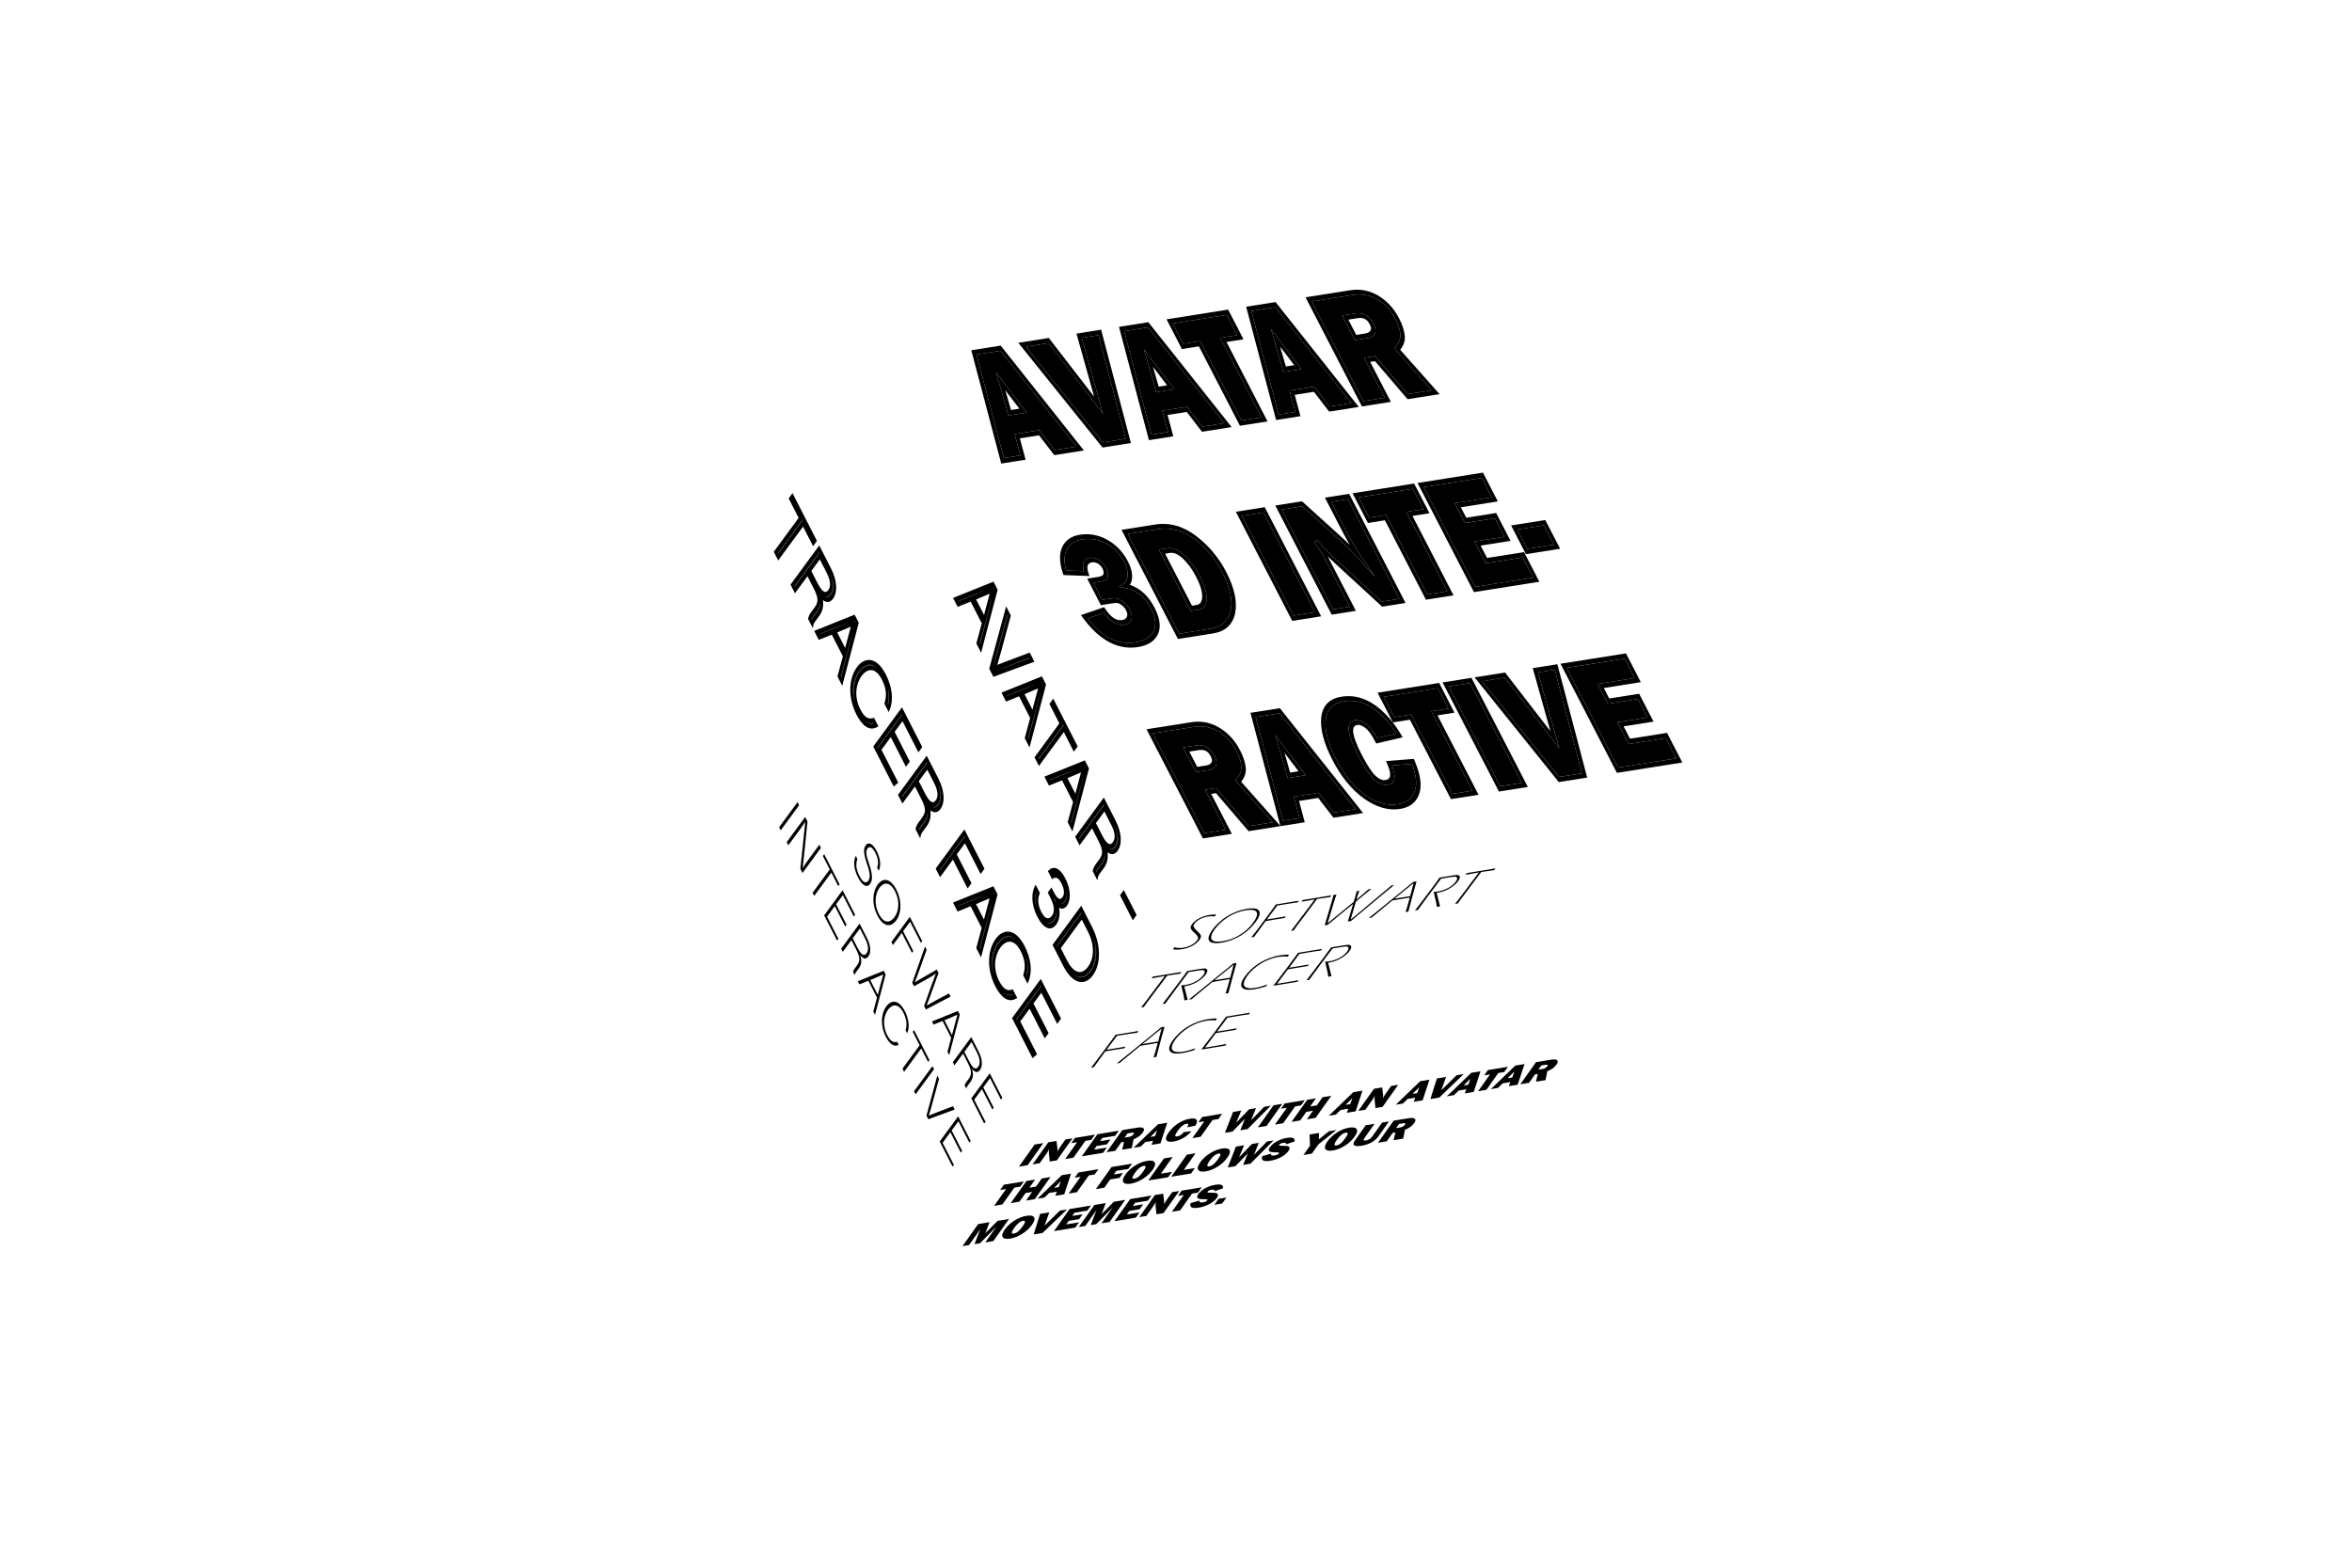 <?xml version="1.0" encoding="utf-8"?>
<!-- Generator: Adobe Illustrator 24.3.0, SVG Export Plug-In . SVG Version: 6.00 Build 0)  -->
<svg version="1.1" id="Capa_1" xmlns="http://www.w3.org/2000/svg" xmlns:xlink="http://www.w3.org/1999/xlink" x="0px" y="0px"
	 viewBox="0 0 3000 2000" style="enable-background:new 0 0 3000 2000;" xml:space="preserve">
<style type="text/css">
	.st0{fill:#FFFFFF;}
	.st1{enable-background:new    ;}
	.st2{clip-path:url(#SVGID_2_);}
	.st3{clip-path:url(#SVGID_4_);}
	.st4{clip-path:url(#SVGID_6_);}
	.st5{fill:none;}
</style>
<rect class="st0" width="3000" height="2000"/>
<g>
	<g>
		<g class="st1">
			<g>
				<g class="st1">
					<defs>
						<polygon id="SVGID_1_" class="st1" points="1527.57,1142.74 1117.23,1711.43 736.18,973.88 1146.52,405.19 						"/>
					</defs>
					<clipPath id="SVGID_2_">
						<use xlink:href="#SVGID_1_"  style="overflow:visible;"/>
					</clipPath>
					<g class="st2">
						<g>
							<g>
								<g>
									<path d="M1258.33,752.34L1222,766.97l0.12,0.24l16.62-6.67l0.06,0.12l2.25-0.98c3.77-1.61,7.18-3.05,10.2-4.34
										C1253.93,754.22,1256.3,753.21,1258.33,752.34 M1267.35,755.42c-0.99,3.18-2.47,8.8-4.77,17.51
										c-1.35,5.14-3,11.38-5.03,18.94l-0.99,3.68l-0.04-0.08l-6.86,25.63l0.32,0.62L1267.35,755.42 M1268.19,752.23l-1.63-3.2
										l-0.14,0.07l1.71,3.35L1268.19,752.23"/>
									<path d="M1222,766.97l36.33-14.63c-2.03,0.88-4.41,1.88-7.07,3c-3.02,1.29-6.43,2.73-10.2,4.34l-2.25,0.98l-0.06-0.12
										l-16.62,6.67L1222,766.97 M1245.04,764.76c2.85-1.21,5.48-2.33,7.86-3.34c3.77-1.6,6.95-2.94,9.45-4.03
										c-0.82,3.04-1.85,6.92-3.18,11.92c-1.13,4.27-2.45,9.3-4.03,15.22L1245.04,764.76 M1249.66,821.1l6.86-25.63l0.04,0.08
										l0.99-3.68c2.03-7.56,3.68-13.8,5.03-18.94c2.3-8.71,3.79-14.33,4.77-17.51l-17.37,66.3L1249.66,821.1 M1266.42,749.09
										l0.14-0.07l1.63,3.2l-0.06,0.22L1266.42,749.09 M1272.49,752.39l-5.29-10.36l-51.55,20.76l5.83,11.42l16.62-6.68
										l14.13,27.66l-6.88,25.73l6.07,11.89L1272.49,752.39"/>
									<path d="M1267.82,856.49l-1.68-3.29l-0.03,0.12l1.64,3.21L1267.82,856.49 M1285.01,785.14l-0.28-0.54l-17.64,65.13
										c1.79-5.2,4.37-14.66,6.87-23.84l1.03-3.74L1285.01,785.14 M1312.96,839.85l-0.2-0.4l-24.56,9.26
										c-1.33,0.52-2.73,1.03-4.13,1.56c-3.96,1.49-8.01,3.02-11.06,4.3L1312.96,839.85"/>
									<path d="M1266.12,853.31l0.03-0.12l1.68,3.29l-0.07,0.03L1266.12,853.31 M1267.09,849.73l17.64-65.13l0.28,0.54
										l-10.02,37.01l-1.03,3.74C1271.46,835.07,1268.88,844.53,1267.09,849.73 M1273,854.58c3.05-1.29,7.09-2.81,11.06-4.3
										c1.4-0.53,2.8-1.05,4.13-1.56l24.56-9.26l0.2,0.4L1273,854.58 M1319.39,844.18l-5.97-11.68l-26.8,10.11
										c-1.34,0.51-2.74,1.04-4.13,1.56c-3.65,1.37-7.38,2.78-10.36,4.02c1.58-5.29,3.42-12.03,5.22-18.62l11.98-44.23l-6-11.74
										l-21.54,79.5l5.29,10.35L1319.39,844.18"/>
									<path d="M1320.08,873.18l-36.33,14.63l0.12,0.24l16.62-6.68l0.06,0.12l2.26-0.97c3.76-1.62,7.18-3.06,10.2-4.34
										C1315.67,875.05,1318.04,874.05,1320.08,873.18 M1329.09,876.26c-0.99,3.18-2.47,8.8-4.77,17.51
										c-1.35,5.14-3,11.38-5.03,18.94l-0.98,3.69l-0.04-0.08l-6.86,25.63l0.31,0.61L1329.09,876.26 M1329.93,873.06l-1.63-3.2
										l-0.14,0.07l1.71,3.35L1329.93,873.06"/>
									<path d="M1283.75,887.82l36.33-14.63c-2.04,0.86-4.41,1.87-7.07,3c-3.03,1.27-6.44,2.72-10.2,4.34l-2.26,0.97l-0.06-0.12
										l-16.62,6.68L1283.75,887.82 M1306.79,885.61c2.85-1.21,5.48-2.34,7.86-3.34c3.77-1.6,6.95-2.94,9.45-4.03
										c-0.83,3.03-1.85,6.92-3.18,11.92c-1.13,4.26-2.45,9.29-4.04,15.21L1306.79,885.61 M1311.4,941.95l6.86-25.63l0.04,0.08
										l0.98-3.69c2.03-7.56,3.68-13.8,5.03-18.94c2.3-8.71,3.79-14.33,4.77-17.51l-17.37,66.3L1311.4,941.95 M1328.16,869.93
										l0.14-0.07l1.63,3.2l-0.06,0.22L1328.16,869.93 M1334.23,873.22l-5.29-10.35l-51.56,20.75l5.83,11.42l16.62-6.67
										l14.13,27.65l-6.88,25.74l6.07,11.88L1334.23,873.22"/>
									<polyline points="1356.67,925.4 1356.36,924.8 1324.7,967.98 1325.01,968.58 1356.67,925.4 									"/>
									<path d="M1324.7,967.98l31.66-43.18l0.31,0.6l-31.66,43.18L1324.7,967.98 M1374.59,952.23l-31.14-60.94l-4.93,6.72
										l12.72,24.9l-31.7,43.24l5.64,11.04l31.7-43.24l12.77,25L1374.59,952.23"/>
									<path d="M1374.84,980.36l-36.33,14.63l0.12,0.24l16.62-6.67l0.05,0.11l2.26-0.97c3.77-1.61,7.18-3.05,10.2-4.34
										C1370.43,982.24,1372.8,981.23,1374.84,980.36 M1383.85,983.44c-0.99,3.18-2.47,8.8-4.77,17.51
										c-1.36,5.13-3,11.38-5.03,18.94l-0.99,3.68l-0.04-0.08l-6.86,25.63l0.32,0.62L1383.85,983.44 M1384.69,980.25l-1.63-3.2
										l-0.14,0.06l1.72,3.36L1384.69,980.25"/>
									<path d="M1338.5,994.99l36.33-14.63c-2.03,0.88-4.41,1.88-7.07,3c-3.02,1.29-6.43,2.73-10.2,4.34l-2.26,0.97l-0.05-0.11
										l-16.62,6.67L1338.5,994.99 M1361.54,992.78c2.85-1.21,5.48-2.33,7.86-3.34c3.77-1.6,6.95-2.94,9.45-4.03
										c-0.82,3.04-1.85,6.92-3.18,11.92c-1.13,4.27-2.45,9.29-4.03,15.22L1361.54,992.78 M1366.16,1049.12l6.86-25.63l0.04,0.08
										l0.99-3.68c2.03-7.56,3.67-13.81,5.03-18.94c2.3-8.71,3.79-14.33,4.77-17.51l-17.37,66.3L1366.16,1049.12 M1382.91,977.1
										l0.14-0.06l1.63,3.2l-0.06,0.22L1382.91,977.1 M1388.99,980.41l-5.29-10.36l-51.55,20.76l5.83,11.42l16.62-6.68
										l14.13,27.66l-6.88,25.73l6.07,11.88L1388.99,980.41"/>
									<path d="M1409.31,1090.14c-0.33,4.2-1.89,7.99-4.69,11.81l-0.88,1.2c-0.48,0.65-0.95,1.28-1.42,1.89
										c-1.74,2.32-3.41,4.55-4.28,6.49l0.28,0.55c1.09-2.07,2.65-4.11,4.17-6.11c0.48-0.64,0.96-1.27,1.4-1.86l1.32-1.79
										C1408.35,1098.04,1409.37,1093.95,1409.31,1090.14 M1421.6,1052.63c4.83,11.16,5.09,20.83,0.62,26.93
										c-2,2.73-4.16,3.9-6.47,3.54c2.54,0.97,4.94,0.08,6.98-2.7C1427.32,1074.14,1426.89,1064.12,1421.6,1052.63
										 M1408.45,1026.75l-0.31-0.6l-31.66,43.18l0.31,0.6L1408.45,1026.75"/>
									<path d="M1398.05,1111.53c0.87-1.94,2.53-4.17,4.28-6.49c0.47-0.61,0.94-1.24,1.42-1.89l0.88-1.2
										c2.8-3.82,4.37-7.61,4.69-11.81c0.06,3.81-0.96,7.9-4.1,12.18l-1.32,1.79c-0.44,0.6-0.91,1.22-1.4,1.86
										c-1.52,2-3.08,4.04-4.17,6.11L1398.05,1111.53 M1397.85,1050.07l10.83-14.77l8.62,16.88c5.04,9.87,5.8,17.32,2.25,22.15
										c-2.55,3.48-6.44,5.61-13.89-8.97L1397.85,1050.07 M1415.75,1083.09c2.31,0.37,4.47-0.81,6.47-3.54
										c4.47-6.1,4.21-15.77-0.62-26.93c5.28,11.49,5.72,21.51,1.13,27.77C1420.7,1083.17,1418.29,1084.06,1415.75,1083.09
										 M1376.48,1069.33l31.66-43.18l0.31,0.6l-31.66,43.18L1376.48,1069.33 M1422.87,1046.72l-14.91-29.19l-36.63,49.96
										l5.64,11.04l15.95-21.75l7.97,15.61c6.68,13.08,5.78,17.88,1.05,24.32l-0.88,1.2c-0.47,0.64-0.94,1.26-1.39,1.87
										c-2.58,3.44-4.82,6.41-5.58,9.83l-0.38,1.68l6,11.75l0.84-4.33c0.37-1.94,2.81-5.13,4.58-7.47c0.5-0.65,0.99-1.29,1.44-1.9
										l1.32-1.79c4.29-5.86,5.85-12.55,4.7-20.32c4.65,3.68,9.28,3.22,12.82-1.6
										C1431.72,1077.03,1430.74,1062.13,1422.87,1046.72"/>
									<polyline points="1449.77,1167.41 1433.46,1135.49 1428.58,1142.14 1444.89,1174.06 1449.77,1167.41 									"/>
									<path d="M1321.84,1138.64l-0.16-0.32c-1.5,4.56-1.88,10.94,0.21,18.43C1320.12,1149.63,1320.5,1143.26,1321.84,1138.64
										 M1347.81,1161.97c-0.05,4.54-1.23,8.52-3.56,11.7c-2.49,3.4-6.19,5.27-10.35,2.98c4.32,2.79,8.12,1.08,10.75-2.51
										C1347.33,1170.49,1348.05,1166.14,1347.81,1161.97 M1346.72,1149.39c-0.81-0.93-1.65-2.07-2.51-3.43
										c0.65,1.54,1.22,3.06,1.7,4.54L1346.72,1149.39 M1345.17,1113.51c-1.11,0-2.08,0.3-2.87,0.69l0.03,0.06
										C1343.28,1113.81,1344.23,1113.55,1345.17,1113.51 M1360.43,1135.72c0.84,5.62,0.03,10.63-2.47,14.05
										c-1.11,1.52-2.49,2.76-4.13,3.15c1.47-0.01,2.99-0.76,4.38-2.66C1360.27,1147.45,1361.59,1142.4,1360.43,1135.72"/>
									<path d="M1321.89,1156.75c-2.09-7.49-1.71-13.87-0.21-18.43l0.16,0.32C1320.5,1143.26,1320.12,1149.63,1321.89,1156.75
										 M1333.9,1176.65c4.16,2.29,7.86,0.41,10.35-2.98c2.33-3.18,3.51-7.17,3.56-11.7c0.23,4.17-0.48,8.52-3.16,12.17
										C1342.02,1177.73,1338.22,1179.44,1333.9,1176.65 M1345.91,1150.5c-0.48-1.48-1.05-3-1.7-4.54
										c0.87,1.37,1.71,2.5,2.51,3.43L1345.91,1150.5 M1342.3,1114.21c0.79-0.39,1.75-0.7,2.87-0.69
										c-0.94,0.04-1.88,0.29-2.84,0.75L1342.3,1114.21 M1353.83,1152.93c1.63-0.39,3.01-1.64,4.13-3.15
										c2.51-3.42,3.31-8.43,2.47-14.05c1.16,6.68-0.16,11.73-2.22,14.55C1356.81,1152.17,1355.3,1152.92,1353.83,1152.93
										 M1358.87,1120.72c-7.69-15.05-15.71-15.51-20.64-10.92l-1.63,1.51l5.28,10.34l1.19-0.79c4.02-2.65,7.28-0.78,10.86,6.24
										c3.64,7.11,4.14,13.64,1.34,17.45c-2.15,2.93-5.35,4.85-11.12-6.44l-3.02-5.9l-4.73,6.45l3.45,6.75
										c7.64,14.96,3.19,21.04,1.72,23.04c-1.92,2.61-7.06,7.32-13.52-5.32c-3.91-7.66-4.8-15.92-2.38-22.1l0.69-1.78l-5.4-10.56
										l-1.21,2.35c-3.76,7.36-5.16,21.79,3.25,38.25c7.91,15.48,17.45,19.44,24.31,10.09c3.81-5.2,5.04-12.74,3.57-21.29
										c3.18,1.83,6.82,1.73,9.99-2.58C1365.5,1149.18,1366.67,1135.98,1358.87,1120.72"/>
									<path d="M1392.78,1190.9c8.6,20.94,4.5,38.4-2.15,47.47c-8.42,11.49-18.66,10.4-27.71-2.34
										c9.1,12.97,19.98,14.43,28.33,3.05C1399.91,1227.27,1400.38,1208.79,1392.78,1190.9 M1379.56,1164.62l-0.25-0.49
										l-31.65,43.17l0.25,0.49L1379.56,1164.62"/>
									<path d="M1353.02,1209.69l26.78-36.52l7.81,15.29c10.03,19.63,6.76,35.94,0.36,44.67c-8.47,11.55-18.62,8.51-27.13-8.16
										L1353.02,1209.69 M1362.92,1236.03c9.05,12.74,19.29,13.82,27.71,2.34c6.65-9.07,10.75-26.53,2.15-47.47
										c7.6,17.89,7.13,36.38-1.53,48.18C1382.9,1250.47,1372.02,1249.01,1362.92,1236.03 M1347.66,1207.3l31.65-43.17l0.25,0.49
										l-31.65,43.17L1347.66,1207.3 M1393.02,1182.69l-13.89-27.19l-36.63,49.96l13.84,27.08c11.18,21.87,26.63,26.7,37.59,11.75
										C1404.7,1229.6,1404.34,1204.85,1393.02,1182.69"/>
									<polyline points="1024.08,663.25 1023.77,662.65 992.12,705.82 992.42,706.42 1024.08,663.25 									"/>
									<path d="M992.12,705.82l31.65-43.17l0.31,0.6l-31.65,43.17L992.12,705.82 M1042.01,690.06l-31.13-60.93l-4.93,6.72
										l12.71,24.88l-31.7,43.24l5.65,11.05l31.7-43.24l12.77,24.99L1042.01,690.06"/>
									<path d="M1046.32,768.47c-0.33,4.2-1.9,7.98-4.71,11.8l-0.87,1.19c-0.48,0.65-0.95,1.28-1.41,1.91
										c-1.75,2.32-3.41,4.55-4.28,6.49l0.28,0.55c1.09-2.06,2.64-4.1,4.17-6.11c0.48-0.64,0.95-1.26,1.4-1.86l1.32-1.79
										C1045.35,776.38,1046.38,772.28,1046.32,768.47 M1058.61,730.94c4.83,11.17,5.09,20.84,0.62,26.93
										c-2,2.73-4.16,3.91-6.47,3.54c2.54,0.98,4.95,0.09,6.99-2.69C1064.32,752.48,1063.89,742.45,1058.61,730.94
										 M1045.45,705.08l-0.31-0.6l-31.65,43.17l0.31,0.6L1045.45,705.08"/>
									<path d="M1035.06,789.86c0.87-1.94,2.53-4.16,4.28-6.49c0.46-0.63,0.94-1.26,1.41-1.91l0.87-1.19
										c2.81-3.83,4.38-7.61,4.71-11.8c0.06,3.81-0.97,7.91-4.1,12.17l-1.32,1.79c-0.44,0.6-0.91,1.23-1.4,1.86
										c-1.53,2.01-3.09,4.05-4.17,6.11L1035.06,789.86 M1034.85,728.4l10.83-14.77l8.62,16.88c5.04,9.87,5.8,17.32,2.25,22.15
										c-2.55,3.48-6.44,5.61-13.89-8.97L1034.85,728.4 M1052.76,761.41c2.31,0.38,4.47-0.81,6.47-3.54
										c4.47-6.09,4.21-15.76-0.62-26.93c5.28,11.51,5.72,21.53,1.14,27.78C1057.71,761.5,1055.3,762.39,1052.76,761.41
										 M1013.49,747.65l31.65-43.17l0.31,0.6l-31.65,43.17L1013.49,747.65 M1059.88,725.05l-14.92-29.2l-36.63,49.96l5.65,11.06
										l15.95-21.75l7.97,15.61c6.68,13.07,5.78,17.88,1.05,24.33l-0.87,1.19c-0.47,0.64-0.94,1.26-1.4,1.87
										c-2.58,3.44-4.81,6.42-5.58,9.82l-0.38,1.69l6,11.74l0.84-4.33c0.37-1.93,2.81-5.13,4.59-7.46c0.5-0.66,0.98-1.3,1.43-1.92
										l1.32-1.79c4.29-5.86,5.85-12.55,4.71-20.31c4.64,3.69,9.28,3.22,12.82-1.6C1068.72,755.36,1067.75,740.45,1059.88,725.05"
										/>
									<path d="M1081.21,794.46l-36.34,14.62l0.12,0.24l16.62-6.67l0.06,0.12l2.26-0.97c3.76-1.61,7.17-3.05,10.2-4.33
										C1076.8,796.33,1079.18,795.32,1081.21,794.46 M1090.22,797.54c-0.99,3.18-2.46,8.79-4.77,17.51
										c-1.35,5.13-3,11.38-5.03,18.93l-0.99,3.69l-0.04-0.07l-6.85,25.63l0.31,0.61L1090.22,797.54 M1091.06,794.34l-1.63-3.2
										l-0.13,0.06l1.71,3.35L1091.06,794.34"/>
									<path d="M1044.87,809.08l36.34-14.62c-2.04,0.86-4.41,1.87-7.08,3.01c-3.03,1.27-6.44,2.72-10.2,4.33l-2.26,0.97
										l-0.06-0.12l-16.62,6.67L1044.87,809.08 M1067.91,806.87c2.85-1.21,5.48-2.32,7.87-3.33c3.77-1.61,6.95-2.95,9.44-4.04
										c-0.82,3.04-1.85,6.94-3.17,11.93c-1.13,4.26-2.46,9.3-4.04,15.21L1067.91,806.87 M1072.54,863.22l6.85-25.63l0.04,0.07
										l0.99-3.69c2.02-7.55,3.68-13.8,5.03-18.93c2.31-8.72,3.79-14.33,4.77-17.51l-17.37,66.29L1072.54,863.22 M1089.29,791.2
										l0.13-0.06l1.63,3.2l-0.05,0.21L1089.29,791.2 M1095.36,794.5l-5.29-10.35l-51.56,20.75l5.83,11.42l16.62-6.67l14.13,27.65
										l-6.88,25.74l6.07,11.88L1095.36,794.5"/>
									<path d="M1114.22,922.77l-0.14-0.28c-4.29,1.06-8.25-0.17-11.96-3.68C1106.65,923.32,1110.83,923.81,1114.22,922.77
										 M1119.61,852.86c-8.62-8.17-17.64-5.04-23.84,3.43c-8.4,11.46-9.88,28.06-4.3,43.98c-5.77-17.27-2.17-33.6,4.82-43.13
										C1102.46,848.72,1111.29,845.36,1119.61,852.86 M1131.04,872.27c2.94,8.76,3.38,17.21,1.33,25.61l0.28,0.54
										C1134.97,890.9,1134.38,881.78,1131.04,872.27"/>
									<path d="M1102.11,918.81c3.71,3.51,7.67,4.74,11.96,3.68l0.14,0.28C1110.83,923.81,1106.65,923.32,1102.11,918.81
										 M1091.46,900.27c-5.57-15.93-4.1-32.52,4.3-43.98c6.21-8.47,15.22-11.6,23.84-3.43c-8.33-7.5-17.16-4.14-23.33,4.28
										C1089.29,866.67,1085.69,883,1091.46,900.27 M1132.37,897.88c2.05-8.4,1.61-16.85-1.33-25.61
										c3.34,9.51,3.92,18.63,1.61,26.15L1132.37,897.88 M1129.95,860.58c-12.37-24.21-27.77-21.91-36.85-9.52
										c-11.16,15.22-11.45,39.56-0.71,60.57c7.79,15.25,16.99,20.99,25.9,16.18l2.14-1.16l-5.61-10.98l-1.11,0.36
										c-6.33,2.09-11.35-1.26-16.28-10.9c-9.04-17.7-4.83-34.09,1.53-42.76c6.4-8.73,17.02-12.76,25.9,4.62
										c5.3,10.37,6.43,19.29,3.67,28.92l-0.5,1.76l5.49,10.74l1.17-2.67C1139.98,893.62,1138.21,876.74,1129.95,860.58"/>
									<polyline points="1150.91,911.49 1150.66,910.99 1119,954.16 1119.25,954.66 1150.91,911.49 									"/>
									<path d="M1119,954.16l31.65-43.17l0.25,0.49l-31.65,43.17L1119,954.16 M1176.36,953.04l-25.89-50.66l-36.63,49.96
										l26.11,51.11l5.8-5l-21.4-41.89l11.85-16.16l19.32,37.82l4.93-6.72l-19.32-37.82l10-13.64l20.3,39.73L1176.36,953.04"/>
									<path d="M1183.38,1036.72c-0.33,4.2-1.89,7.99-4.7,11.82l-0.87,1.19c-0.48,0.65-0.95,1.28-1.42,1.89
										c-1.74,2.34-3.41,4.55-4.28,6.49l0.28,0.55c1.09-2.06,2.64-4.1,4.17-6.11c0.48-0.64,0.96-1.25,1.4-1.85l1.32-1.79
										C1182.42,1044.64,1183.43,1040.54,1183.38,1036.72 M1195.67,999.21c4.83,11.16,5.09,20.84,0.62,26.93
										c-2,2.73-4.16,3.9-6.47,3.54c2.54,0.97,4.95,0.09,6.99-2.69C1201.39,1020.74,1200.95,1010.71,1195.67,999.21
										 M1182.51,973.33l-0.31-0.6l-31.65,43.17l0.31,0.6L1182.51,973.33"/>
									<path d="M1172.11,1058.11c0.87-1.94,2.53-4.15,4.28-6.49c0.46-0.61,0.94-1.24,1.42-1.89l0.87-1.19
										c2.81-3.83,4.37-7.62,4.7-11.82c0.06,3.81-0.96,7.92-4.09,12.19l-1.32,1.79c-0.44,0.6-0.92,1.21-1.4,1.85
										c-1.53,2.01-3.09,4.05-4.17,6.11L1172.11,1058.11 M1171.92,996.66l10.83-14.77l8.62,16.86c5.04,9.87,5.8,17.32,2.25,22.15
										c-2.55,3.48-6.44,5.62-13.89-8.97L1171.92,996.66 M1189.82,1029.67c2.31,0.37,4.47-0.81,6.47-3.54
										c4.47-6.09,4.21-15.77-0.62-26.93c5.28,11.5,5.72,21.53,1.14,27.78C1194.77,1029.77,1192.36,1030.64,1189.82,1029.67
										 M1150.55,1015.91l31.65-43.17l0.31,0.6l-31.65,43.17L1150.55,1015.91 M1196.94,993.31l-14.92-29.2l-36.63,49.96
										l5.65,11.05l15.95-21.75l7.97,15.59c6.68,13.08,5.78,17.88,1.05,24.33l-0.87,1.19c-0.47,0.64-0.94,1.26-1.39,1.88
										c-2.58,3.44-4.81,6.42-5.58,9.82l-0.38,1.69l6,11.74l0.84-4.33c0.37-1.93,2.81-5.13,4.58-7.47c0.5-0.65,0.99-1.29,1.44-1.9
										l1.32-1.79c4.29-5.86,5.85-12.55,4.7-20.32c4.64,3.69,9.28,3.22,12.82-1.6C1205.77,1023.62,1204.81,1008.71,1196.94,993.31
										"/>
									<polyline points="1230.5,1067.27 1230.25,1066.78 1198.6,1109.95 1198.85,1110.45 1230.5,1067.27 									"/>
									<path d="M1198.6,1109.95l31.65-43.17l0.25,0.49l-31.65,43.17L1198.6,1109.95 M1255.69,1108.3l-25.61-50.13l-36.63,49.96
										l5.59,10.94l16.38-22.35l18.78,36.75l4.93-6.73l-18.78-36.75l10.39-14.17l20.03,39.2L1255.69,1108.3"/>
									<path d="M1258.26,1140.97l-36.33,14.63l0.12,0.24l16.62-6.67l0.05,0.11l2.26-0.97c3.76-1.6,7.18-3.04,10.2-4.33
										C1253.85,1142.85,1256.22,1141.85,1258.26,1140.97 M1267.27,1144.07c-0.99,3.18-2.46,8.79-4.77,17.51
										c-1.36,5.12-3,11.38-5.03,18.93l-0.99,3.69l-0.04-0.08l-6.85,25.63l0.32,0.62L1267.27,1144.07 M1268.11,1140.87l-1.63-3.2
										l-0.14,0.05l1.72,3.36L1268.11,1140.87"/>
									<path d="M1221.92,1155.61l36.33-14.63c-2.03,0.88-4.41,1.88-7.08,3.01c-3.02,1.29-6.43,2.73-10.2,4.33l-2.26,0.97
										l-0.05-0.11l-16.62,6.67L1221.92,1155.61 M1244.96,1153.4c2.85-1.21,5.47-2.32,7.86-3.34c3.77-1.6,6.95-2.94,9.45-4.03
										c-0.82,3.04-1.86,6.93-3.18,11.92c-1.13,4.27-2.46,9.3-4.03,15.22L1244.96,1153.4 M1249.58,1209.74l6.85-25.63l0.04,0.08
										l0.99-3.69c2.02-7.55,3.67-13.81,5.03-18.93c2.31-8.72,3.79-14.33,4.77-17.51l-17.37,66.29L1249.58,1209.74
										 M1266.33,1137.72l0.14-0.05l1.63,3.2l-0.05,0.21L1266.33,1137.72 M1272.41,1141.02l-5.29-10.36l-51.55,20.76l5.83,11.42
										l16.62-6.68l14.13,27.66l-6.88,25.73l6.07,11.88L1272.41,1141.02"/>
									<path d="M1291.27,1269.3l-0.14-0.28c-4.29,1.05-8.25-0.17-11.96-3.68C1283.7,1269.84,1287.88,1270.34,1291.27,1269.3
										 M1296.66,1199.39c-8.63-8.19-17.64-5.04-23.85,3.43c-8.4,11.46-9.87,28.06-4.31,43.97c-5.77-17.26-2.17-33.58,4.83-43.12
										C1279.51,1195.25,1288.33,1191.87,1296.66,1199.39 M1308.09,1218.8c2.94,8.76,3.38,17.21,1.32,25.59l0.28,0.54
										C1312.02,1237.43,1311.43,1228.31,1308.09,1218.8"/>
									<path d="M1279.16,1265.34c3.71,3.51,7.67,4.73,11.96,3.68l0.14,0.28C1287.88,1270.34,1283.7,1269.84,1279.16,1265.34
										 M1268.51,1246.78c-5.57-15.92-4.1-32.51,4.31-43.97c6.21-8.47,15.22-11.61,23.85-3.43c-8.33-7.51-17.16-4.14-23.33,4.28
										C1266.34,1213.2,1262.74,1229.53,1268.51,1246.78 M1309.41,1244.39c2.05-8.39,1.62-16.84-1.32-25.59
										c3.34,9.51,3.92,18.63,1.6,26.13L1309.41,1244.39 M1307,1207.1c-12.37-24.2-27.77-21.91-36.85-9.52
										c-11.16,15.22-11.44,39.57-0.71,60.57c7.79,15.25,16.99,21,25.9,16.18l2.14-1.15l-5.62-11l-1.1,0.37
										c-6.33,2.09-11.36-1.27-16.28-10.92c-9.04-17.69-4.83-34.09,1.53-42.76c6.4-8.73,17.03-12.75,25.9,4.62
										c5.31,10.38,6.43,19.3,3.68,28.93l-0.5,1.75l5.49,10.75l1.17-2.67C1317.03,1240.14,1315.26,1223.27,1307,1207.1"/>
									<polyline points="1327.96,1258.02 1327.7,1257.52 1296.05,1300.69 1296.3,1301.19 1327.96,1258.02 									"/>
									<path d="M1296.05,1300.69l31.65-43.17l0.25,0.49l-31.65,43.17L1296.05,1300.69 M1353.41,1299.55l-25.89-50.66l-36.63,49.96
										l26.12,51.12l5.8-5.02l-21.4-41.88l11.85-16.16l19.32,37.81l4.93-6.72l-19.32-37.81l10-13.64l20.29,39.71L1353.41,1299.55"
										/>
									<path d="M1118.33,1086.03c-5.59-10.94-10.98-11.89-14.07-7.67c-3.39,4.63-2.62,11.5,1.65,23.99
										c4.46,12.97,4.12,17.77,1.47,21.39c-2.55,3.48-6.53,2.84-11.3-6.5c-4.28-8.39-4.74-15.42-2.41-21.22l-2.08-4.08
										c-2.67,5.26-3.71,14.6,2.81,27.36c6.04,11.82,11.82,13.21,15.28,8.49c2.82-3.85,4.39-9.59-1.3-26.2
										c-3.73-10.87-4.44-15.6-1.85-19.13c2.62-3.57,6.25-1.72,10.01,5.64c4.1,8.03,4.12,14.08,2.19,18.68l2.08,4.08
										C1123.33,1106.31,1124.07,1097.26,1118.33,1086.03"/>
									<path d="M1120.83,1165.68c-6.26-12.25-4.47-25.71,0.94-33.09c5.31-7.24,13.26-8.31,19.96,4.82
										c6.3,12.32,4.7,25.16-0.77,32.63C1135.38,1177.64,1127.57,1178.87,1120.83,1165.68 M1143.49,1135.27
										c-7.75-15.17-17.33-15.85-23.99-6.78c-6.75,9.21-7.81,24.88-0.47,39.25c8.05,15.76,17.69,15.22,24.11,6.47
										C1150,1164.86,1150.64,1149.27,1143.49,1135.27"/>
									<polyline points="1176.28,1200.56 1160.48,1169.65 1136.96,1201.72 1138.97,1205.66 1150.26,1190.27 1163.19,1215.57 
										1164.87,1213.28 1151.94,1187.97 1160.81,1175.88 1174.6,1202.86 1176.28,1200.56 									"/>
									<path d="M1212.47,1271.4l-2.05-4.01c-7.4,4.15-24.19,12.56-28.34,15.5l-0.04-0.07c1.4-3.29,11.04-30.28,15.07-41.47
										l-2.24-4.39c-8.04,4.91-25.33,14.25-27.99,16.29l-0.04-0.08c2.16-4.92,11.21-30.38,15.1-41.51l-2.08-4.08l-16.29,46.22
										l2.28,4.46c7.71-4.33,23.99-13.18,27.72-16.04l0.04,0.07c-1.57,3.63-11.11,30.14-14.94,41.05l2.31,4.53L1212.47,1271.4"/>
									<path d="M1204.65,1301.62c8.33-3.56,14.17-5.96,16.58-7.15l0.04,0.08c-1.06,3.16-2.93,10.68-7.01,25.89L1204.65,1301.62
										 M1224.24,1294.45l-2.39-4.67l-33.1,13.33l2.05,4.01l11.45-4.6l11,21.52l-4.74,17.72l2.2,4.3L1224.24,1294.45"/>
									<path d="M1230.05,1341.86l9.17-12.51l6.86,13.42c4.06,7.95,4.5,14.28,1.61,18.22c-3.09,4.22-6.76,2.17-11.34-6.8
										L1230.05,1341.86 M1248.2,1341.35l-9.35-18.3l-23.52,32.08l2.05,4.01l10.99-14.98l6.41,12.54
										c4.99,9.77,4.65,14.45,0.78,19.72l-0.6,0.82c-2.02,2.75-4.01,5.1-4.53,7.42l2.05,4.01c0.43-2.18,2.79-4.91,4.44-7.15
										l0.91-1.24c4-5.45,3.79-11.11,1.67-17.15c3.48,4.91,7.4,6.13,10.4,2.05C1253.58,1360.13,1253.35,1351.41,1248.2,1341.35"/>
									<polyline points="1278.43,1400.5 1262.44,1369.22 1238.93,1401.29 1255.21,1433.16 1257.19,1431.46 1242.62,1402.94 
										1252.5,1389.47 1265.8,1415.51 1267.48,1413.22 1254.18,1387.18 1262.78,1375.45 1276.75,1402.79 1278.43,1400.5 									
										"/>
									<polyline points="1019.31,1027.25 1017.3,1023.31 993.78,1055.38 995.8,1059.32 1019.31,1027.25 									"/>
									<path d="M1047.12,1081.66l-2.05-4.01l-10.65,14.53c-3.83,5.22-7.33,9.86-10.5,14.94l-0.04-0.08
										c0.92-6.68,4.51-43.27,6.1-58.92l-2.98-5.83l-23.52,32.07l2.05,4.01l10.92-14.89c4.27-5.82,7.73-10.42,10.63-15l0.04,0.07
										c-0.72,7.17-4.71,44.79-6.27,59.8l2.76,5.4L1047.12,1081.66"/>
									<polyline points="1070.86,1128.13 1051.26,1089.77 1049.58,1092.06 1058.33,1109.19 1036.49,1138.97 1038.54,1142.99 
										1060.38,1113.2 1069.18,1130.42 1070.86,1128.13 									"/>
									<polyline points="1090.72,1167.01 1074.73,1135.71 1051.22,1167.79 1067.5,1199.66 1069.48,1197.95 1054.91,1169.44 
										1064.78,1155.96 1078.09,1182 1079.77,1179.71 1066.46,1153.67 1075.07,1141.94 1089.04,1169.3 1090.72,1167.01 									
										"/>
									<path d="M1087.66,1197.05l9.17-12.51l6.86,13.42c4.06,7.95,4.51,14.29,1.62,18.23c-3.09,4.22-6.76,2.16-11.35-6.81
										L1087.66,1197.05 M1105.81,1196.55l-9.36-18.31l-23.52,32.07l2.05,4.01l10.99-14.98l6.41,12.55
										c4.99,9.77,4.65,14.45,0.78,19.72l-0.6,0.82c-2.02,2.75-4.01,5.09-4.53,7.42l2.05,4.01c0.42-2.19,2.79-4.92,4.43-7.17
										l0.91-1.24c4-5.45,3.79-11.11,1.68-17.13c3.48,4.91,7.4,6.11,10.39,2.03C1111.19,1215.32,1110.96,1206.62,1105.81,1196.55"
										/>
									<path d="M1110.03,1250.32c8.33-3.56,14.17-5.96,16.58-7.15l0.04,0.08c-1.06,3.17-2.93,10.66-7.01,25.89L1110.03,1250.32
										 M1129.63,1243.15l-2.39-4.67l-33.1,13.33l2.05,4.01l11.45-4.6l11,21.52l-4.74,17.72l2.2,4.3L1129.63,1243.15"/>
									<path d="M1154.08,1289.89c-7.6-14.88-17.26-14.58-23.6-5.92c-6.62,9.03-8.05,24.09-0.55,38.75
										c5.52,10.8,11.39,12.92,16.35,10.25l-2.01-3.94c-4.19,1.39-8.34-0.14-12.59-8.46c-6.67-13.05-4.04-25.54,1-32.41
										c5.07-6.92,13.13-8.89,19.61,3.8c4.51,8.83,4.7,15.89,2.83,22.38l2.01,3.94
										C1160.19,1311.24,1159.71,1300.91,1154.08,1289.89"/>
									<polyline points="1185.49,1352.49 1165.89,1314.13 1164.21,1316.42 1172.97,1333.57 1151.13,1363.35 1153.18,1367.36 
										1175.02,1337.58 1183.81,1354.78 1185.49,1352.49 									"/>
									<polyline points="1191.38,1364.03 1189.37,1360.09 1165.85,1392.16 1167.87,1396.1 1191.38,1364.03 									"/>
									<path d="M1217.69,1415.51l-2.12-4.15l-17.69,6.66c-4.91,1.89-10.83,4.02-13.14,5.31l-0.08-0.15
										c1.42-3.8,3.72-12.36,5.83-20.06l7.22-26.7l-2.16-4.23l-13.83,51.04l2.39,4.67L1217.69,1415.51"/>
									<polyline points="1238.11,1455.49 1222.13,1424.2 1198.61,1456.28 1214.9,1488.15 1216.88,1486.45 1202.31,1457.93 
										1212.18,1444.46 1225.49,1470.49 1227.16,1468.2 1213.86,1442.17 1222.46,1430.43 1236.43,1457.78 1238.11,1455.49 
																			"/>
								</g>
							</g>
						</g>
					</g>
				</g>
			</g>
			<g>
				<g class="st1">
					<defs>
						<polygon id="SVGID_3_" class="st1" points="2263.82,1026.13 1853.48,1594.82 1117.23,1711.43 1527.57,1142.74 						"/>
					</defs>
					<clipPath id="SVGID_4_">
						<use xlink:href="#SVGID_3_"  style="overflow:visible;"/>
					</clipPath>
					<g class="st3">
						<g>
							<g>
								<g>
									<path d="M1542.43,1167.3c-3.5,0.58-6.69,1.47-9.55,2.67c-2.87,1.21-5.38,2.62-7.54,4.24c-2.17,1.62-3.84,3.25-5,4.9
										c-0.49,0.69-0.88,1.35-1.15,1.97c-0.29,0.63-0.45,1.18-0.51,1.66c-0.06,0.49,0,1.03,0.17,1.59
										c0.17,0.58,0.47,1.18,0.91,1.81c0.42,0.64,0.92,1.23,1.47,1.78l1.68,1.51c1.94,1.76,3.22,3.07,3.83,3.95
										c0.61,0.87,1.03,1.61,1.28,2.2c0.23,0.59,0.27,1.2,0.12,1.81c-0.16,0.62-0.5,1.31-1.03,2.06c-1.07,1.5-2.54,2.93-4.4,4.27
										c-1.86,1.34-3.94,2.45-6.25,3.35c-2.31,0.9-4.62,1.54-6.95,1.92c-4.09,0.67-7.96,0.5-11.61-0.52
										c-0.58,1.01-1.15,1.92-1.71,2.71c2.52,0.29,4.61,0.4,6.28,0.33c1.66-0.06,3.46-0.26,5.39-0.57
										c3.01-0.5,5.99-1.31,8.93-2.45c2.95-1.14,5.55-2.53,7.82-4.19c2.27-1.65,4.08-3.43,5.44-5.35
										c0.61-0.86,1.06-1.65,1.36-2.38c0.3-0.73,0.44-1.42,0.44-2.05c-0.01-0.64-0.18-1.26-0.49-1.85
										c-0.31-0.6-0.71-1.13-1.18-1.63c-0.48-0.48-1.3-1.31-2.47-2.47c-1.18-1.16-2.09-2.12-2.76-2.87
										c-0.66-0.76-1.22-1.44-1.66-2.04c-0.44-0.61-0.74-1.17-0.89-1.72c-0.14-0.54-0.12-1.11,0.06-1.68
										c0.18-0.59,0.5-1.2,0.96-1.85c0.87-1.23,2.15-2.46,3.86-3.73c1.71-1.26,3.63-2.36,5.78-3.3c2.14-0.93,4.52-1.62,7.1-2.04
										c1.44-0.24,2.89-0.39,4.34-0.44c1.45-0.06,3.17,0.01,5.17,0.2c0.44-0.9,0.93-1.73,1.47-2.51
										C1547.77,1166.66,1544.87,1166.9,1542.43,1167.3"/>
									<path d="M1559.89,1200.71c-3.33,0.55-6.24,0.71-8.72,0.49c-2.49-0.22-4.27-0.96-5.33-2.23c-1.07-1.26-1.3-3.04-0.68-5.33
										c0.61-2.3,1.88-4.8,3.8-7.51c2.04-2.87,4.55-5.72,7.51-8.54c2.96-2.81,6.32-5.39,10.06-7.73
										c3.73-2.33,7.51-4.19,11.31-5.58c3.8-1.39,7.51-2.38,11.12-2.97c3.35-0.55,6.25-0.69,8.68-0.4
										c2.44,0.28,4.12,1.11,5.05,2.5c0.94,1.38,1.01,3.24,0.23,5.57c-0.78,2.32-2.15,4.86-4.1,7.6c-2.05,2.89-4.53,5.73-7.43,8.5
										c-2.91,2.77-6.16,5.27-9.76,7.49c-3.61,2.23-7.25,4-10.94,5.31C1567,1199.19,1563.4,1200.14,1559.89,1200.71
										 M1590.43,1159.41c-3.92,0.64-8,1.73-12.24,3.25c-4.25,1.53-8.36,3.49-12.34,5.89c-3.97,2.39-7.7,5.21-11.19,8.43
										c-3.5,3.23-6.38,6.44-8.64,9.64c-2.02,2.84-3.4,5.48-4.13,7.9c-0.74,2.41-0.56,4.34,0.51,5.8
										c1.07,1.45,3.03,2.36,5.89,2.73c2.86,0.36,6.21,0.23,10.05-0.4c4-0.66,8.18-1.79,12.55-3.41c4.37-1.62,8.47-3.62,12.3-5.99
										c3.84-2.38,7.39-5.12,10.66-8.23c3.26-3.11,6.02-6.24,8.26-9.4c2.04-2.87,3.43-5.5,4.19-7.88
										c0.75-2.38,0.58-4.36-0.49-5.93c-1.08-1.56-2.98-2.51-5.69-2.84C1597.4,1158.65,1594.17,1158.79,1590.43,1159.41"/>
									<path d="M1656.73,1149.08l-13.68,2.27c-4.96,0.82-10.18,1.66-15.63,2.54c-1.1,1.55-2.18,3.06-3.27,4.56l-4.44,6.06
										l-15.34,20.6l-8.24,10.75c0.67-0.13,1.25-0.23,1.75-0.31c0.49-0.08,1.06-0.17,1.7-0.25c3.33-4.69,8.24-11.42,14.77-20.21
										c3.79-0.69,7.37-1.31,10.74-1.87c1.6-0.26,3.75-0.6,6.48-1.01l6.94-1.09c0.59-0.81,1.16-1.53,1.68-2.13
										c-3.49,0.62-8.79,1.52-15.9,2.69l-8.29,1.29l13.19-17.71l10.82-1.78c2.29-0.38,4.84-0.79,7.64-1.22
										c2.79-0.44,5.26-0.77,7.4-0.98C1655.48,1150.65,1656.04,1149.91,1656.73,1149.08"/>
									<path d="M1698.23,1142.23l-5.91,0.97l-11.2,1.87c-6.69,1.1-13.18,2.16-19.47,3.17c-0.43,0.61-1.01,1.34-1.74,2.2
										c4.91-0.97,10.6-1.99,17.06-3.05l-24.39,32.46l-5.99,7.71c0.69-0.13,1.29-0.24,1.78-0.32c0.52-0.09,1.11-0.17,1.75-0.26
										l3.39-4.77c0.33-0.47,0.67-0.93,1.02-1.4l25.46-33.92l2.27-0.37c6.45-1.06,11.19-1.76,14.23-2.09
										C1696.94,1143.81,1697.53,1143.07,1698.23,1142.23"/>
									<path d="M1778.22,1129.12c-0.69,0.13-1.3,0.24-1.82,0.32s-1.1,0.17-1.74,0.26c-1.85,1.6-3.35,2.9-4.52,3.88l-36.48,30.59
										c-2.86,2.41-4.81,4.04-5.81,4.87l-5.01,4.09l0.65-2.58l5.55-18.86l0.51-1.46c3.25-2.75,6.33-5.33,9.22-7.72l10.48-8.63
										c-0.64,0.12-1.25,0.23-1.81,0.32c-0.57,0.09-1.18,0.19-1.82,0.27l-15.51,13.35c1.03-3.74,2.26-7.54,3.71-11.41
										c-0.67,0.13-1.23,0.23-1.68,0.3c-0.4,0.07-0.93,0.15-1.6,0.24l-1.63,5.92c-0.57,2.08-1.35,4.7-2.34,7.85l-29.22,23.89
										l-4,3.19l9.49-31.48l1.85-5.13c-0.67,0.13-1.33,0.24-1.99,0.35c-0.64,0.1-1.27,0.2-1.91,0.29
										c-0.37,1.67-0.69,2.93-0.93,3.8l-2.01,6.99l-8.24,27.88c0.64-0.12,1.26-0.23,1.87-0.33c0.6-0.1,1.22-0.19,1.86-0.28
										l26.42-21.65c2.08-1.73,3.4-2.81,3.96-3.24l2.11-1.7l-3.77,12.74l-2.98,9.61c0.66-0.11,1.33-0.22,2.04-0.34
										c0.7-0.11,1.38-0.22,2.01-0.31c4.78-4.09,9.73-8.27,14.84-12.51l21.71-18.07
										C1769.01,1136.66,1775.2,1131.54,1778.22,1129.12"/>
									<path d="M1778.62,1146.54l24.44-19.84l-4.35,16.54L1778.62,1146.54 M1806.82,1124.42c-0.64,0.12-1.36,0.25-2.14,0.38
										c-0.76,0.13-1.46,0.23-2.1,0.32l-5.13,4.25l-24.19,19.68l-27.38,22.23c0.66-0.13,1.27-0.23,1.81-0.32
										c0.55-0.09,1.15-0.18,1.78-0.27l26.47-21.94l22.17-3.64c-0.49,2.11-1.32,5.26-2.5,9.44c-1.19,4.18-2.11,7.19-2.76,9.02
										c0.66-0.13,1.26-0.23,1.78-0.32c0.5-0.08,1.09-0.17,1.75-0.26l6.11-23L1806.82,1124.42"/>
									<path d="M1853,1116.83l-8.97,1.5l-7.79,1.26l-3.41,4.77l-4.79,6.56l-17.46,23.19l-5.87,7.49c0.67-0.13,1.29-0.24,1.87-0.33
										c0.57-0.09,1.18-0.19,1.83-0.27c7.53-10.45,17.45-23.81,29.76-40.08c2.17-0.32,3.96-0.6,5.37-0.83l6.46-1.09
										c1.49-0.24,2.86-0.41,4.1-0.5c1.24-0.09,2.19-0.06,2.83,0.09c0.65,0.14,1.14,0.49,1.47,1.04c0.32,0.55,0.35,1.24,0.08,2.08
										c-0.28,0.84-0.77,1.77-1.51,2.82c-1.1,1.55-2.51,3.05-4.19,4.49c-1.69,1.44-3.54,2.71-5.56,3.82
										c-2.01,1.1-4.14,2.03-6.39,2.79c-2.25,0.76-4.41,1.3-6.47,1.64c-1.71,0.28-3.61,0.45-5.7,0.51l3.25,14.01l0.85,5.2
										c0.64-0.12,1.32-0.24,2.05-0.36c0.7-0.11,1.37-0.22,2-0.3l-4.32-17.26c0.81-0.1,1.42-0.18,1.84-0.25
										c3.33-0.55,6.62-1.52,9.88-2.94c3.27-1.42,6.32-3.2,9.15-5.35c2.83-2.15,5.06-4.36,6.68-6.64c1.3-1.83,1.96-3.37,1.99-4.63
										c0.03-1.26-0.55-2.12-1.7-2.61C1859.14,1116.16,1856.71,1116.22,1853,1116.83"/>
									<path d="M1907.57,1107.84l-5.92,0.97l-11.2,1.87c-6.68,1.1-13.17,2.16-19.46,3.17c-0.43,0.61-1.02,1.34-1.74,2.2
										c4.9-0.97,10.59-1.98,17.05-3.04l-24.38,32.46l-6,7.72c0.7-0.13,1.29-0.24,1.79-0.32c0.52-0.09,1.1-0.17,1.74-0.26
										l3.39-4.77c0.33-0.47,0.67-0.93,1.03-1.4l25.45-33.92l2.27-0.37c6.46-1.06,11.21-1.76,14.24-2.1
										C1906.28,1109.41,1906.85,1108.68,1907.57,1107.84"/>
									<path d="M1507.06,1239.95l-5.92,0.97l-11.21,1.88c-6.7,1.1-13.18,2.16-19.46,3.16c-0.44,0.62-1.01,1.35-1.73,2.2
										c4.9-0.97,10.59-1.98,17.05-3.04l-24.39,32.47l-5.99,7.71c0.69-0.13,1.29-0.24,1.79-0.32c0.52-0.09,1.1-0.17,1.74-0.26
										l3.38-4.76c0.33-0.47,0.68-0.94,1.04-1.41l25.45-33.92l2.27-0.37c6.45-1.06,11.2-1.76,14.24-2.1
										C1505.77,1241.53,1506.34,1240.79,1507.06,1239.95"/>
									<path d="M1531.03,1236.05l-8.97,1.5l-7.79,1.26l-3.41,4.77l-4.79,6.56l-17.46,23.18l-5.87,7.49
										c0.67-0.13,1.29-0.24,1.87-0.33c0.57-0.09,1.18-0.19,1.83-0.27c7.53-10.45,17.45-23.81,29.76-40.08
										c2.17-0.31,3.96-0.59,5.36-0.82l6.46-1.09c1.49-0.24,2.86-0.41,4.1-0.5c1.24-0.09,2.19-0.06,2.84,0.09
										c0.64,0.15,1.13,0.49,1.47,1.04c0.32,0.55,0.35,1.24,0.08,2.09c-0.27,0.83-0.77,1.77-1.51,2.81
										c-1.1,1.55-2.5,3.05-4.19,4.49c-1.7,1.45-3.55,2.72-5.56,3.82c-2.01,1.1-4.15,2.04-6.4,2.8c-2.25,0.76-4.41,1.3-6.47,1.64
										c-1.7,0.28-3.61,0.45-5.7,0.5l3.25,14.01l0.85,5.2c0.64-0.12,1.32-0.24,2.05-0.36c0.7-0.11,1.37-0.22,2-0.3l-4.32-17.26
										c0.8-0.09,1.41-0.17,1.83-0.24c3.33-0.55,6.63-1.53,9.89-2.95c3.27-1.41,6.32-3.2,9.14-5.34c2.83-2.15,5.06-4.36,6.68-6.64
										c1.3-1.84,1.97-3.38,1.98-4.63c0.03-1.26-0.54-2.13-1.7-2.61C1537.17,1235.38,1534.74,1235.44,1531.03,1236.05"/>
									<path d="M1549.04,1250.57l24.44-19.84l-4.36,16.54L1549.04,1250.57 M1577.24,1228.46c-0.65,0.12-1.35,0.25-2.14,0.38
										c-0.76,0.13-1.46,0.23-2.1,0.32l-5.12,4.24l-24.19,19.68l-27.39,22.23c0.67-0.13,1.28-0.24,1.82-0.32
										c0.55-0.09,1.14-0.18,1.78-0.27l26.47-21.94l22.17-3.64c-0.49,2.11-1.32,5.26-2.51,9.44c-1.19,4.18-2.11,7.19-2.77,9.02
										c0.67-0.13,1.27-0.23,1.79-0.32c0.5-0.08,1.08-0.17,1.75-0.26l6.1-22.99L1577.24,1228.46"/>
									<path d="M1632.3,1218.84c-4.1,0.67-8.3,1.78-12.59,3.32c-4.29,1.55-8.43,3.51-12.42,5.91c-3.98,2.38-7.7,5.18-11.16,8.38
										c-3.45,3.19-6.31,6.37-8.56,9.55c-2.02,2.85-3.38,5.48-4.06,7.88c-0.69,2.4-0.47,4.34,0.65,5.82
										c1.11,1.48,3.05,2.41,5.8,2.81c2.75,0.39,6.02,0.28,9.84-0.35c1.86-0.3,4.04-0.76,6.51-1.34c2.48-0.59,5.24-1.36,8.27-2.31
										c0.81-0.97,1.57-1.84,2.29-2.59c-6.28,2.2-11.58,3.66-15.9,4.37c-3.5,0.58-6.43,0.67-8.77,0.29
										c-2.34-0.38-3.99-1.23-4.95-2.55c-0.97-1.31-1.09-3.12-0.38-5.42c0.71-2.3,2.03-4.82,3.97-7.55c2-2.82,4.59-5.68,7.75-8.54
										c3.16-2.87,6.57-5.4,10.23-7.59c3.65-2.19,7.34-3.95,11.03-5.27c3.69-1.33,7.22-2.27,10.6-2.83
										c1.94-0.32,3.85-0.52,5.76-0.62c1.91-0.1,4.04-0.02,6.4,0.24c0.47-0.88,0.97-1.74,1.51-2.57c-1.52,0-2.75,0.01-3.7,0.07
										c-0.94,0.05-2.19,0.15-3.72,0.31C1635.15,1218.42,1633.69,1218.61,1632.3,1218.84"/>
									<path d="M1686.35,1210.53l-14.33,2.38c-5.1,0.84-10.55,1.72-16.33,2.66c-3.42,4.82-8.44,11.63-15.03,20.42
										c-6.6,8.79-12.11,15.99-16.51,21.58l16.84-2.79c2.9-0.48,7.48-1.22,13.75-2.23c0.45-0.63,1.02-1.36,1.74-2.2
										c-3.05,0.61-5.43,1.07-7.16,1.38c-1.74,0.32-4.81,0.83-9.23,1.56l-11.22,1.82l13.81-18.48c5.33-0.94,8.86-1.54,10.59-1.82
										l14.73-2.34c0.54-0.74,1.09-1.42,1.63-2.05c-5.8,1-10.66,1.84-14.58,2.48c-3.3,0.54-6.9,1.1-10.8,1.69l13.24-17.67
										c3.23-0.55,7.94-1.33,14.14-2.35c1.93-0.32,3.89-0.63,5.9-0.95c2.01-0.32,3.4-0.52,4.15-0.58l2.99-0.31
										C1685.11,1212.08,1685.68,1211.35,1686.35,1210.53"/>
									<path d="M1714.51,1205.9l-8.97,1.5l-7.78,1.25l-3.42,4.77l-4.79,6.56l-17.44,23.18l-5.87,7.49
										c0.66-0.13,1.28-0.24,1.87-0.33c0.57-0.09,1.18-0.19,1.82-0.27c7.54-10.46,17.45-23.81,29.76-40.08
										c2.17-0.31,3.96-0.59,5.38-0.82l6.46-1.09c1.49-0.24,2.85-0.41,4.09-0.5c1.24-0.09,2.19-0.06,2.84,0.09
										c0.64,0.15,1.13,0.49,1.47,1.04c0.33,0.55,0.35,1.24,0.09,2.09c-0.27,0.83-0.78,1.78-1.52,2.81
										c-1.1,1.55-2.49,3.05-4.19,4.49c-1.7,1.45-3.55,2.72-5.56,3.82c-2.01,1.1-4.15,2.04-6.39,2.8
										c-2.25,0.76-4.41,1.3-6.48,1.64c-1.7,0.28-3.6,0.45-5.7,0.5l3.26,14.01l0.84,5.21c0.64-0.12,1.32-0.24,2.05-0.36
										c0.7-0.11,1.37-0.22,2.01-0.31l-4.33-17.26c0.8-0.09,1.42-0.18,1.84-0.24c3.32-0.54,6.61-1.53,9.89-2.95
										c3.27-1.41,6.31-3.2,9.14-5.34c2.82-2.14,5.05-4.36,6.67-6.64c1.3-1.84,1.97-3.38,1.98-4.63c0.03-1.26-0.53-2.13-1.69-2.61
										C1720.66,1205.23,1718.22,1205.29,1714.51,1205.9"/>
									<path d="M1452.24,1315.3l-13.67,2.27c-4.97,0.82-10.19,1.67-15.64,2.55c-1.1,1.55-2.18,3.06-3.26,4.56l-4.45,6.07
										l-15.34,20.59l-8.24,10.75c0.67-0.13,1.25-0.23,1.75-0.31s1.07-0.17,1.71-0.26c3.33-4.69,8.24-11.42,14.76-20.21
										c3.8-0.69,7.37-1.31,10.75-1.87c1.6-0.26,3.75-0.6,6.47-1.01l6.94-1.09c0.59-0.81,1.17-1.53,1.69-2.13
										c-3.49,0.62-8.8,1.52-15.9,2.69l-8.29,1.29l13.18-17.71l10.82-1.78c2.3-0.38,4.85-0.79,7.64-1.22
										c2.8-0.44,5.26-0.76,7.4-0.98C1450.99,1316.87,1451.55,1316.14,1452.24,1315.3"/>
									<path d="M1457.18,1331.97l24.45-19.84l-4.35,16.54L1457.18,1331.97 M1485.39,1309.86c-0.64,0.12-1.35,0.25-2.14,0.38
										c-0.75,0.12-1.45,0.23-2.1,0.32l-5.12,4.24l-24.19,19.68l-27.39,22.23c0.67-0.13,1.27-0.23,1.82-0.32
										c0.54-0.09,1.14-0.18,1.78-0.27l26.47-21.94l22.16-3.64c-0.48,2.11-1.32,5.26-2.5,9.44c-1.19,4.18-2.1,7.19-2.76,9.02
										c0.67-0.13,1.26-0.23,1.79-0.32c0.49-0.08,1.08-0.17,1.75-0.26l6.1-23L1485.39,1309.86"/>
									<path d="M1540.45,1300.25c-4.11,0.68-8.3,1.78-12.59,3.32c-4.3,1.55-8.43,3.51-12.41,5.9c-3.99,2.4-7.71,5.19-11.16,8.38
										c-3.47,3.2-6.32,6.38-8.57,9.56c-2.02,2.85-3.38,5.48-4.06,7.87c-0.68,2.4-0.46,4.34,0.65,5.82
										c1.12,1.48,3.05,2.42,5.81,2.81c2.74,0.4,6.02,0.28,9.84-0.35c1.86-0.31,4.02-0.74,6.51-1.34c2.48-0.58,5.24-1.36,8.26-2.3
										c0.81-0.98,1.58-1.85,2.29-2.59c-6.28,2.21-11.58,3.66-15.9,4.37c-3.51,0.58-6.44,0.68-8.78,0.3
										c-2.35-0.38-3.99-1.24-4.95-2.55c-0.96-1.32-1.08-3.13-0.37-5.43c0.7-2.3,2.02-4.81,3.96-7.54
										c2.01-2.83,4.59-5.68,7.75-8.55c3.14-2.86,6.56-5.4,10.22-7.59c3.66-2.2,7.34-3.95,11.03-5.28
										c3.69-1.32,7.23-2.26,10.6-2.82c1.93-0.32,3.85-0.52,5.77-0.63c1.9-0.09,4.04-0.02,6.39,0.25
										c0.47-0.89,0.97-1.75,1.52-2.58c-1.52,0-2.76,0.03-3.71,0.07c-0.94,0.05-2.18,0.16-3.72,0.32
										C1543.3,1299.82,1541.84,1300.02,1540.45,1300.25"/>
									<path d="M1594.51,1291.93l-14.33,2.38c-5.1,0.84-10.55,1.72-16.33,2.66c-3.43,4.83-8.44,11.64-15.04,20.43
										c-6.6,8.8-12.11,15.99-16.52,21.59l16.85-2.79c2.9-0.48,7.48-1.22,13.74-2.23c0.45-0.64,1.03-1.37,1.73-2.2
										c-3.04,0.61-5.42,1.07-7.16,1.38c-1.73,0.31-4.81,0.83-9.22,1.56l-11.23,1.82l13.82-18.5c5.33-0.93,8.85-1.53,10.58-1.81
										l14.73-2.34c0.55-0.74,1.09-1.41,1.63-2.05c-5.79,1.01-10.65,1.83-14.58,2.48c-3.3,0.54-6.89,1.11-10.8,1.69l13.23-17.66
										c3.24-0.55,7.95-1.33,14.14-2.35c1.94-0.32,3.91-0.64,5.92-0.96c2-0.31,3.38-0.5,4.15-0.57l3-0.32
										C1593.26,1293.49,1593.82,1292.76,1594.51,1291.93"/>
									<polyline points="1330.78,1458.32 1319.67,1460.15 1299.67,1488.33 1310.78,1486.5 1330.78,1458.32 									"/>
									<path d="M1368.02,1452.2l-9.04,1.49l-5.92,8.34c-1.79,2.52-3.25,4.94-4.4,7.25c0.23-1.41,0.24-3.01,0.02-4.78l-1.1-8.93
										l-10.49,1.72l-20,28.18l9.01-1.48l9.68-13.65c0.9-1.27,1.7-2.76,2.4-4.48c-0.33,2.07-0.42,3.8-0.28,5.19l1.07,10.82
										l9.04-1.49L1368.02,1452.2"/>
									<polyline points="1396.68,1447.49 1371.16,1451.69 1366.37,1458.44 1373.87,1457.21 1358.67,1478.63 1369.19,1476.91 
										1384.39,1455.48 1391.89,1454.25 1396.68,1447.49 									"/>
									<polyline points="1427.05,1442.5 1399.83,1446.98 1379.84,1475.16 1407.05,1470.68 1411.83,1463.95 1395.51,1466.63 
										1398.78,1462.03 1411.97,1459.86 1416.4,1453.61 1403.21,1455.78 1406.11,1451.69 1422.43,1449.01 1427.05,1442.5 
																			"/>
									<path d="M1434.48,1451.33l3.82-5.38l5.11-0.84c2.85-0.47,3.63,0.19,2.35,2c-0.63,0.88-1.52,1.62-2.7,2.22
										c-1.16,0.59-2.45,1-3.84,1.23L1434.48,1451.33 M1450.35,1438.68l-18.9,3.1l-20,28.18l11.11-1.82l7.65-10.78l3.49-0.57
										l-2.36,9.91l12.31-2.02l2.18-11.21c3.24-1.36,5.74-2.75,7.48-4.14c1.73-1.38,3.18-2.89,4.32-4.51
										c1.77-2.49,2.03-4.31,0.81-5.45C1457.21,1438.22,1454.52,1437.99,1450.35,1438.68"/>
									<path d="M1467.3,1450.44l8.73-8.65l-2.88,7.69L1467.3,1450.44 M1488.83,1432.35l-11.74,1.93l-31.17,30.02l9.02-1.48
										l6.11-5.91l9.69-1.59l-1.9,5.22l11.34-1.86L1488.83,1432.35"/>
									<path d="M1517.37,1427.29c-5.12,0.84-10.07,2.85-14.85,6.03c-4.79,3.18-8.75,6.98-11.88,11.4
										c-3.17,4.46-4.14,7.71-2.91,9.75c1.22,2.03,4.29,2.65,9.21,1.84c4.08-0.67,8.17-2.16,12.28-4.46
										c4.11-2.3,7.63-5.22,10.56-8.75l-9.81,1.19c-2.56,3.17-5.31,4.99-8.24,5.47c-1.65,0.27-2.54-0.06-2.66-1.02
										c-0.13-0.95,0.9-2.96,3.07-6.03c3.89-5.48,7.58-8.5,11.07-9.07c1.25-0.21,2.05,0.03,2.38,0.72
										c0.33,0.68-0.17,1.97-1.52,3.86l10.68-2.14c2.09-3.36,2.57-5.86,1.47-7.5C1525.11,1426.92,1522.16,1426.5,1517.37,1427.29"
										/>
									<polyline points="1558.88,1420.84 1533.37,1425.04 1528.57,1431.79 1536.07,1430.56 1520.87,1451.98 1531.39,1450.26 
										1546.59,1428.83 1554.09,1427.6 1558.88,1420.84 									"/>
									<polyline points="1620.92,1410.65 1612.42,1412.05 1595.82,1429.13 1601.98,1413.76 1593.26,1415.19 1576.83,1432.22 
										1583.27,1416.84 1572.83,1418.55 1562.44,1445.15 1572.16,1443.56 1587.97,1427.23 1582.01,1441.94 1591.33,1440.41 
										1620.92,1410.65 									"/>
									<polyline points="1635.55,1408.25 1624.45,1410.07 1604.45,1438.25 1615.55,1436.43 1635.55,1408.25 									"/>
									<polyline points="1664.22,1403.54 1638.7,1407.73 1633.91,1414.48 1641.41,1413.25 1626.2,1434.68 1636.72,1432.95 
										1651.93,1411.52 1659.43,1410.29 1664.22,1403.54 									"/>
									<polyline points="1698.06,1397.98 1686.96,1399.8 1679.61,1410.17 1671.12,1411.56 1678.47,1401.19 1667.38,1403.02 
										1647.38,1431.2 1658.48,1429.37 1666.26,1418.41 1674.75,1417.01 1666.96,1427.98 1678.06,1426.16 1698.06,1397.98 
																			"/>
									<path d="M1716.32,1409.53l8.73-8.65l-2.88,7.69L1716.32,1409.53 M1737.84,1391.44l-11.74,1.93l-31.17,30.02l9.02-1.48
										l6.11-5.91l9.69-1.59l-1.9,5.22l11.34-1.86L1737.84,1391.44"/>
									<path d="M1783.44,1383.95l-9.04,1.49l-5.92,8.34c-1.79,2.52-3.26,4.94-4.39,7.25c0.23-1.41,0.24-3.01,0.02-4.78l-1.1-8.93
										l-10.5,1.73l-20,28.18l9.01-1.48l9.68-13.65c0.9-1.27,1.7-2.76,2.4-4.48c-0.33,2.07-0.42,3.8-0.28,5.19l1.07,10.82
										l9.04-1.49L1783.44,1383.95"/>
									<path d="M1801.73,1395.5l8.73-8.65l-2.88,7.69L1801.73,1395.5 M1823.25,1377.41l-11.74,1.93l-31.17,30.02l9.02-1.48
										l6.11-5.91l9.69-1.59l-1.9,5.22l11.34-1.86L1823.25,1377.41"/>
									<path d="M1867.06,1370.21l-9.13,1.5l-19.49,19.14c0.32-0.83,0.62-1.67,0.87-2.51l5.17-14.42l-11.7,1.92l-8.27,26.25
										l11.31-1.86L1867.06,1370.21"/>
									<path d="M1866.89,1384.79l8.72-8.65l-2.87,7.69L1866.89,1384.79 M1888.41,1366.7l-11.74,1.93l-31.17,30.02l9.01-1.48
										l6.12-5.91l9.69-1.59l-1.9,5.22l11.34-1.86L1888.41,1366.7"/>
									<polyline points="1923.39,1360.95 1897.86,1365.15 1893.07,1371.9 1900.58,1370.67 1885.37,1392.09 1895.89,1390.37 
										1911.09,1368.94 1918.6,1367.71 1923.39,1360.95 									"/>
									<path d="M1922.98,1375.57l8.73-8.65l-2.87,7.69L1922.98,1375.57 M1944.51,1357.48l-11.73,1.93l-31.17,30.02l9.01-1.48
										l6.11-5.91l9.7-1.59l-1.9,5.22l11.33-1.86L1944.51,1357.48"/>
									<path d="M1962.21,1364.62l3.82-5.38l5.12-0.84c2.85-0.47,3.63,0.19,2.35,2c-0.63,0.88-1.53,1.62-2.7,2.22
										c-1.16,0.59-2.45,1-3.85,1.23L1962.21,1364.62 M1978.08,1351.97l-18.89,3.1l-20,28.18l11.1-1.82l7.65-10.78l3.5-0.58
										l-2.36,9.91l12.3-2.02l2.17-11.21c3.25-1.37,5.75-2.75,7.48-4.14c1.74-1.39,3.18-2.89,4.32-4.51
										c1.77-2.49,2.05-4.31,0.82-5.45C1984.95,1351.51,1982.25,1351.28,1978.08,1351.97"/>
									<polyline points="1306.04,1507.2 1280.52,1511.39 1275.74,1518.14 1283.24,1516.91 1268.03,1538.33 1278.55,1536.61 
										1293.76,1515.18 1301.26,1513.94 1306.04,1507.2 									"/>
									<polyline points="1339.88,1501.64 1328.77,1503.47 1321.42,1513.82 1312.95,1515.22 1320.3,1504.86 1309.2,1506.68 
										1289.21,1534.85 1300.31,1533.03 1308.08,1522.07 1316.56,1520.68 1308.78,1531.64 1319.89,1529.81 1339.88,1501.64 
																			"/>
									<path d="M1344.57,1515.42l8.72-8.66l-2.87,7.7L1344.57,1515.42 M1366.1,1497.33l-11.74,1.93l-31.16,30.01l9.02-1.48
										l6.11-5.91l9.69-1.59l-1.9,5.22l11.34-1.86L1366.1,1497.33"/>
									<polyline points="1401.07,1491.59 1375.55,1495.78 1370.77,1502.52 1378.27,1501.29 1363.06,1522.72 1373.58,1520.99 
										1388.79,1499.56 1396.29,1498.33 1401.07,1491.59 									"/>
									<polyline points="1443.94,1484.54 1417.79,1488.84 1397.8,1517.01 1408.61,1515.24 1416.1,1504.69 1427.89,1502.75 
										1432.39,1496.42 1420.59,1498.35 1423.85,1493.77 1439.18,1491.25 1443.94,1484.54 									"/>
									<path d="M1446.98,1503.66c-3.49,0.57-3.38-1.76,0.34-7c3.96-5.58,7.76-8.68,11.4-9.27c3.38-0.56,3.33,1.61-0.14,6.51
										c-2.4,3.39-4.47,5.78-6.2,7.19C1450.65,1502.5,1448.84,1503.36,1446.98,1503.66 M1463.2,1480.99
										c-5.44,0.89-10.66,2.96-15.68,6.21c-5.02,3.25-9.01,6.98-12,11.19c-3.12,4.4-4.03,7.66-2.68,9.76
										c1.34,2.1,4.55,2.74,9.64,1.9c5.05-0.83,10.13-2.86,15.25-6.09c5.1-3.22,9.25-7.07,12.42-11.54
										c3.07-4.33,3.94-7.52,2.6-9.59C1471.42,1480.79,1468.24,1480.17,1463.2,1480.99"/>
									<polyline points="1495.75,1476.03 1484.64,1477.86 1464.65,1506.03 1490.02,1501.86 1494.92,1494.95 1480.67,1497.29 
										1495.75,1476.03 									"/>
									<polyline points="1524.98,1471.23 1513.87,1473.05 1493.88,1501.23 1519.25,1497.06 1524.15,1490.14 1509.9,1492.49 
										1524.98,1471.23 									"/>
									<path d="M1542.46,1487.98c-3.5,0.58-3.38-1.76,0.34-7c3.96-5.58,7.76-8.68,11.4-9.27c3.38-0.56,3.32,1.61-0.15,6.51
										c-2.4,3.39-4.46,5.78-6.19,7.19C1546.12,1486.81,1544.32,1487.67,1542.46,1487.98 M1558.68,1465.31
										c-5.44,0.89-10.67,2.96-15.69,6.22s-9.01,6.98-12,11.19c-3.12,4.4-4.02,7.66-2.67,9.76c1.34,2.1,4.55,2.74,9.64,1.9
										c5.05-0.83,10.14-2.86,15.24-6.08c5.11-3.22,9.25-7.07,12.42-11.54c3.07-4.33,3.94-7.52,2.6-9.59
										C1566.9,1465.1,1563.72,1464.48,1558.68,1465.31"/>
									<polyline points="1624.52,1454.87 1616.02,1456.27 1599.42,1473.35 1605.58,1457.99 1596.86,1459.42 1580.42,1476.44 
										1586.86,1461.06 1576.41,1462.78 1566.04,1489.37 1575.77,1487.77 1591.57,1471.45 1585.6,1486.16 1594.93,1484.62 
										1624.52,1454.87 									"/>
									<path d="M1641.49,1451.7c-4.86,0.8-9.21,2.29-13.04,4.48c-3.84,2.18-6.7,4.61-8.58,7.27c-1.46,2.06-1.84,3.71-1.12,4.94
										c0.71,1.24,3.91,1.8,9.57,1.71c1.48-0.02,2.42,0.1,2.83,0.32s0.4,0.65-0.04,1.26c-0.82,1.15-2.63,1.96-5.42,2.42
										c-3.59,0.59-5.01-0.18-4.26-2.31l-11.34,3.14c-2,5.39,1.41,7.35,10.24,5.91c4.82-0.79,9.35-2.32,13.57-4.58
										c4.23-2.26,7.34-4.8,9.37-7.66c1.28-1.81,1.78-3.27,1.51-4.4c-0.27-1.13-1.14-1.81-2.56-2.07
										c-1.43-0.25-4.05-0.38-7.89-0.38c-1.38-0.01-2.25-0.1-2.59-0.31c-0.34-0.2-0.32-0.56,0.05-1.08
										c0.83-1.17,2.45-1.95,4.87-2.35c2.91-0.48,4.18,0.14,3.79,1.87l10.74-3.68C1652.09,1451.99,1648.85,1450.49,1641.49,1451.7
										"/>
									<polyline points="1704.6,1441.72 1694.89,1443.31 1682.23,1453.59 1682.48,1445.35 1670.33,1447.35 1670.97,1461.59 
										1662.51,1473.52 1673.29,1471.75 1681.75,1459.82 1704.6,1441.72 									"/>
									<path d="M1704.68,1461.32c-3.49,0.57-3.38-1.76,0.34-7c3.96-5.58,7.77-8.68,11.41-9.28c3.37-0.55,3.32,1.61-0.15,6.51
										c-2.4,3.39-4.46,5.78-6.19,7.19C1708.35,1460.16,1706.55,1461.01,1704.68,1461.32 M1720.91,1438.65
										c-5.44,0.89-10.67,2.96-15.69,6.22s-9.01,6.98-12,11.19c-3.12,4.4-4.02,7.66-2.68,9.76c1.35,2.1,4.56,2.74,9.65,1.9
										c5.05-0.83,10.14-2.86,15.24-6.08c5.11-3.22,9.25-7.07,12.42-11.54c3.07-4.33,3.94-7.52,2.6-9.59
										C1729.13,1438.44,1725.95,1437.82,1720.91,1438.65"/>
									<path d="M1771.69,1430.69l-8.75,1.44l-11.7,16.49c-1.16,1.64-2.03,2.75-2.59,3.34c-0.56,0.59-1.43,1.18-2.61,1.76
										c-1.17,0.59-2.43,1-3.76,1.21c-1.61,0.26-2.55,0.14-2.84-0.36s0.04-1.42,1-2.77l12.84-18.1l-11.29,1.86l-13.56,19.11
										c-2.38,3.36-2.72,5.55-1.01,6.58c1.71,1.03,4.84,1.18,9.4,0.43c4.33-0.71,8.4-2.07,12.2-4.06
										c3.78-1.98,6.94-4.75,9.44-8.28L1771.69,1430.69"/>
									<path d="M1780.67,1439.26l3.82-5.38l5.11-0.84c2.85-0.47,3.63,0.2,2.36,2c-0.63,0.88-1.53,1.62-2.7,2.22
										c-1.18,0.6-2.45,1-3.85,1.23L1780.67,1439.26 M1796.52,1426.61l-18.9,3.1l-19.99,28.17l11.11-1.82l7.65-10.78l3.5-0.58
										l-2.37,9.91l12.32-2.02l2.16-11.2c3.25-1.37,5.75-2.75,7.48-4.14c1.73-1.38,3.18-2.89,4.33-4.52
										c1.77-2.49,2.03-4.31,0.8-5.44C1803.38,1426.16,1800.69,1425.93,1796.52,1426.61"/>
									<polyline points="1287.02,1555.14 1272.45,1557.53 1256.83,1573.31 1262.2,1559.21 1247.68,1561.6 1227.69,1589.77 
										1236.01,1588.4 1250.31,1568.26 1242.97,1587.26 1250.02,1586.1 1271.01,1564.86 1256.71,1585 1267.03,1583.31 
										1287.02,1555.14 									"/>
									<path d="M1293.14,1573.75c-3.49,0.57-3.39-1.75,0.34-7c3.96-5.58,7.77-8.68,11.41-9.28c3.37-0.55,3.32,1.62-0.16,6.52
										c-2.4,3.39-4.46,5.78-6.18,7.18C1296.81,1572.58,1295.01,1573.44,1293.14,1573.75 M1309.37,1551.08
										c-5.44,0.89-10.68,2.97-15.69,6.22c-5.02,3.25-9.02,6.99-12,11.19c-3.12,4.4-4.02,7.66-2.67,9.76
										c1.33,2.11,4.55,2.74,9.64,1.9c5.05-0.83,10.14-2.86,15.24-6.07c5.12-3.23,9.26-7.08,12.43-11.55
										c3.06-4.32,3.93-7.51,2.6-9.59C1317.59,1550.87,1314.41,1550.25,1309.37,1551.08"/>
									<path d="M1360.97,1542.98l-9.12,1.5l-19.49,19.14c0.33-0.83,0.62-1.67,0.86-2.51l5.17-14.42l-11.7,1.92l-8.25,26.24
										l11.31-1.86L1360.97,1542.98"/>
									<polyline points="1391.53,1537.96 1364.31,1542.44 1344.32,1570.61 1371.54,1566.13 1376.31,1559.41 1359.98,1562.09 
										1363.24,1557.49 1376.45,1555.32 1380.89,1549.06 1367.68,1551.23 1370.58,1547.15 1386.91,1544.47 1391.53,1537.96 
																			"/>
									<polyline points="1435.25,1530.78 1420.68,1533.17 1405.06,1548.96 1410.43,1534.86 1395.93,1537.24 1375.94,1565.41 
										1384.26,1564.04 1398.55,1543.9 1391.21,1562.9 1398.25,1561.74 1419.24,1540.5 1404.95,1560.64 1415.26,1558.95 
										1435.25,1530.78 									"/>
									<polyline points="1468.77,1525.27 1441.55,1529.74 1421.56,1557.92 1448.78,1553.44 1453.55,1546.72 1437.23,1549.4 
										1440.5,1544.8 1453.69,1542.63 1458.13,1536.37 1444.94,1538.54 1447.83,1534.46 1464.15,1531.78 1468.77,1525.27 
																			"/>
									<path d="M1504.09,1519.47l-9.03,1.48l-5.92,8.34c-1.79,2.52-3.25,4.94-4.4,7.25c0.24-1.42,0.24-3.01,0.02-4.78l-1.1-8.93
										l-10.49,1.72l-19.99,28.17l9.01-1.48l9.68-13.64c0.9-1.27,1.7-2.76,2.4-4.48c-0.33,2.07-0.42,3.8-0.28,5.18l1.07,10.82
										l9.03-1.48L1504.09,1519.47"/>
									<polyline points="1532.77,1514.76 1507.25,1518.95 1502.46,1525.7 1509.95,1524.47 1494.76,1545.89 1505.28,1544.16 
										1520.48,1522.74 1527.97,1521.51 1532.77,1514.76 									"/>
									<path d="M1550.14,1511.52c-4.85,0.8-9.2,2.29-13.04,4.48c-3.84,2.19-6.7,4.61-8.58,7.27c-1.46,2.06-1.84,3.71-1.13,4.95
										c0.72,1.23,3.91,1.79,9.59,1.7c1.48-0.02,2.42,0.1,2.82,0.33c0.4,0.24,0.4,0.65-0.04,1.26c-0.82,1.15-2.63,1.96-5.41,2.42
										c-3.59,0.59-5.02-0.18-4.27-2.31l-11.33,3.14c-2,5.39,1.41,7.35,10.23,5.91c4.83-0.79,9.35-2.32,13.57-4.57
										c4.22-2.26,7.35-4.81,9.37-7.67c1.28-1.8,1.77-3.27,1.5-4.4c-0.27-1.13-1.13-1.81-2.56-2.07
										c-1.43-0.24-4.05-0.38-7.88-0.38c-1.39,0-2.25-0.1-2.6-0.3c-0.34-0.2-0.33-0.56,0.04-1.08c0.83-1.17,2.46-1.96,4.88-2.36
										c2.92-0.48,4.18,0.14,3.8,1.87l10.74-3.68C1560.74,1511.82,1557.51,1510.31,1550.14,1511.52"/>
									<polyline points="1564.34,1527.8 1554.27,1529.46 1548.92,1536.99 1558.99,1535.33 1564.34,1527.8 									"/>
								</g>
							</g>
						</g>
					</g>
				</g>
			</g>
			<g>
				<g class="st1">
					<defs>
						<polygon id="SVGID_5_" class="st1" points="1882.77,288.58 2263.82,1026.13 1527.57,1142.74 1146.52,405.19 						"/>
					</defs>
					<clipPath id="SVGID_6_">
						<use xlink:href="#SVGID_5_"  style="overflow:visible;"/>
					</clipPath>
					<g class="st4">
						<g>
							<g>
								<g>
									<path d="M1286.37,530.06l-15.76-54.78l38.94,51.11L1286.37,530.06 M1275.94,447.47l-30.42,4.82l34.9,132.1l21.06-3.34
										l-7.28-27.24l31.59-5l19.47,25.31l27.72-4.39L1275.94,447.47"/>
									<path d="M1289.54,523.08l-7.26-25.2l17.92,23.51L1289.54,523.08 M1270.61,475.29l15.76,54.78l23.18-3.67L1270.61,475.29
										 M1280.42,584.39l-34.9-132.1l30.42-4.82l97.05,122.26l-27.72,4.39l-19.47-25.31l-31.59,5l7.28,27.24L1280.42,584.39
										 M1276.36,440.9l-37.48,5.94l38.2,144.56l31.05-4.92l-7.28-27.24l24.44-3.87l19.47,25.31l37.79-5.99L1276.36,440.9"/>
									<path d="M1401.13,427.64l-21.38,3.39l27.17,96.99l-7.68-10.23c-2.96-3.93-6.12-7.98-9.42-12.03l-52.53-68.01l-28.76,4.56
										l98.14,122.08l29.21-4.63L1401.13,427.64"/>
									<path d="M1406.92,528.02l-27.17-96.99l21.38-3.39l34.73,132.13l-29.21,4.63l-98.14-122.08l28.76-4.56l52.53,68.01
										c3.3,4.05,6.46,8.1,9.42,12.03L1406.92,528.02 M1404.48,420.61l-31.42,4.98l22.46,80.24c-0.68-0.87-1.36-1.71-2.06-2.55
										l-55.69-72.1l-38.89,6.16l107.38,133.6l36.22-5.74L1404.48,420.61"/>
									<path d="M1474.78,500.22l-15.76-54.78l38.94,51.11L1474.78,500.22 M1464.33,417.63l-30.41,4.82l34.89,132.1l21.06-3.34
										l-7.28-27.24l31.59-5l19.47,25.31l27.72-4.39L1464.33,417.63"/>
									<path d="M1477.93,493.24l-7.25-25.2l17.91,23.51L1477.93,493.24 M1459.02,445.45l15.76,54.78l23.18-3.67L1459.02,445.45
										 M1468.82,554.55l-34.89-132.1l30.41-4.82l97.05,122.26l-27.72,4.39l-19.47-25.31l-31.59,5l7.28,27.24L1468.82,554.55
										 M1464.75,411.07l-37.46,5.93l38.18,144.56l31.05-4.92l-7.28-27.24l24.44-3.87l19.47,25.31l37.81-5.99L1464.75,411.07"/>
									<polyline points="1564.84,401.71 1495.83,412.64 1509.21,438.55 1530.89,435.11 1583.23,536.43 1608.88,532.37 
										1556.53,431.05 1578.23,427.62 1564.84,401.71 									"/>
									<path d="M1509.21,438.55l-13.38-25.9l69.01-10.93l13.38,25.9l-21.69,3.44l52.34,101.31l-25.64,4.06l-52.34-101.31
										L1509.21,438.55 M1566.5,394.95l-78.56,12.44l19.59,37.92l21.69-3.44l52.33,101.3l35.19-5.57l-52.33-101.3l21.68-3.43
										L1566.5,394.95"/>
									<path d="M1636.97,474.53l-15.76-54.78l38.94,51.11L1636.97,474.53 M1626.54,391.94l-30.42,4.82l34.89,132.1l21.08-3.34
										l-7.29-27.24l31.59-5l19.47,25.31l27.73-4.39L1626.54,391.94"/>
									<path d="M1640.14,467.55l-7.26-25.2l17.92,23.51L1640.14,467.55 M1621.21,419.76l15.76,54.78l23.18-3.67L1621.21,419.76
										 M1631.01,528.86l-34.89-132.1l30.42-4.82l97.05,122.26l-27.73,4.39l-19.47-25.31l-31.59,5l7.29,27.24L1631.01,528.86
										 M1626.95,385.38l-37.46,5.93l38.18,144.56l31.05-4.92l-7.28-27.24l24.44-3.87l19.47,25.31l37.8-5.99L1626.95,385.38"/>
									<path d="M1728.23,434l-16.26-31.46l17.17-2.72c12.81-2.03,19.83,7.54,22.88,13.44c2.64,5.11,3.14,9.49,1.45,12.67
										c-1.56,2.95-4.64,4.8-9.15,5.52L1728.23,434 M1725.36,376.29l-52.24,8.27l65.73,127.22l27.33-4.33l-26.32-50.95l14.15-2.24
										l41.6,48.52l30.38-4.81l-47.65-53.64l1.4-1.55c4.8-5.27,6.95-10.81,6.42-16.43c-0.55-5.79-2.69-12.34-6.39-19.5
										c-5.66-10.96-13.07-19.04-22.68-24.72C1747.44,376.45,1736.77,374.48,1725.36,376.29"/>
									<path d="M1729.9,427.26l-10.07-19.48l12.41-1.96c8.81-1.4,12.65,3.66,15,8.21c1.65,3.2,1.95,5.55,0.98,7.44
										c-1.11,2.1-3.47,3.45-6.99,4.01L1729.9,427.26 M1729.15,399.82l-17.17,2.72l16.26,31.46l16.1-2.55
										c4.51-0.71,7.59-2.56,9.15-5.52c1.68-3.19,1.19-7.56-1.45-12.67C1748.97,407.36,1741.95,397.79,1729.15,399.82
										 M1738.85,511.78l-65.73-127.22l52.24-8.27c11.4-1.81,22.08,0.16,31.72,5.85c9.61,5.68,17.02,13.77,22.68,24.72
										c3.7,7.16,5.84,13.71,6.39,19.5c0.53,5.62-1.62,11.16-6.42,16.43l-1.4,1.55l47.65,53.64l-30.38,4.81l-41.6-48.52
										l-14.15,2.24l26.32,50.95L1738.85,511.78 M1722.26,370.28l-57.02,9.03l71.92,139.22l36.88-5.84l-26.32-50.95l6.1-0.97
										l41.59,48.53l40.79-6.46l-50.24-56.56c4.48-5.56,6.45-11.55,5.88-17.8c-0.63-6.71-3.09-14.24-7.29-22.37
										c-6.52-12.63-15.52-22.39-26.71-29.01C1746.82,370.59,1734.84,368.29,1722.26,370.28"/>
									<path d="M1380.46,688.17c-9.6,1.52-16.35,6.07-20.04,13.55c-3.33,6.72-3.53,15.49-0.62,26.08l22.63,0.87
										c-3.55-12.61,1.86-16.33,7.25-17.18c3.92-0.62,7.91,0.3,11.87,2.75c4.06,2.53,7.26,6.03,9.52,10.4
										c1.79,3.47,2.53,6.97,2.19,10.43c-0.39,3.72-3.75,6.04-10.3,7.08l-8.34,1.32l11.27,21.82l10.33-1.64
										c4.02-0.64,7.14-0.57,9.51,0.22c2.39,0.79,5.05,2.37,7.91,4.7c3.01,2.44,5.45,5.46,7.27,8.97
										c2.69,5.2,3.37,9.66,2.03,13.24c-1.28,3.45-4.16,5.54-8.56,6.24c-6.3,1-15.85-0.95-26.45-15.21l-20.59,7.08
										c18.61,24.12,38.61,34.13,61.05,30.58c11.58-1.83,19.35-6.7,23.11-14.48c3.68-7.65,2.49-17.11-3.63-28.97
										c-7.57-14.66-18-23.09-31.86-25.74l-8.89-1.71l5.92-4.03c3.27-2.21,4.98-5.73,5.27-10.72c0.29-5.01-1.14-10.48-4.37-16.73
										c-5.43-10.51-12.75-18.18-22.4-23.46C1401.77,688.3,1391.31,686.45,1380.46,688.17"/>
									<path d="M1382.44,728.67l-22.63-0.87c-2.92-10.59-2.71-19.36,0.62-26.08c3.69-7.47,10.44-12.03,20.04-13.55
										c10.85-1.72,21.31,0.13,31.08,5.47c9.65,5.28,16.97,12.96,22.4,23.46c3.22,6.24,4.66,11.72,4.37,16.73
										c-0.29,4.99-2,8.51-5.27,10.72l-5.92,4.03l8.89,1.71c13.86,2.65,24.28,11.08,31.86,25.74c6.12,11.86,7.31,21.32,3.63,28.97
										c-3.75,7.78-11.53,12.65-23.11,14.48c-22.44,3.55-42.44-6.45-61.05-30.58l20.59-7.08c10.6,14.26,20.15,16.21,26.45,15.21
										c4.39-0.7,7.27-2.79,8.56-6.24c1.34-3.58,0.66-8.04-2.03-13.24c-1.81-3.51-4.25-6.53-7.27-8.97
										c-2.86-2.33-5.52-3.91-7.91-4.7c-2.38-0.79-5.49-0.86-9.51-0.22l-10.33,1.64l-11.27-21.82l8.34-1.32
										c6.55-1.04,9.92-3.36,10.3-7.08c0.35-3.46-0.39-6.96-2.19-10.43c-2.26-4.37-5.46-7.87-9.52-10.4
										c-3.96-2.45-7.95-3.37-11.87-2.75C1384.3,712.34,1378.89,716.05,1382.44,728.67 M1377.37,682.18
										c-10.63,1.68-18.12,6.76-22.25,15.12c-4.19,8.41-4.06,19.56,0.3,33.09l1.04,3.22l33.2,1.28l-1.02-2.91
										c-3.16-8.96-1.84-13.57,4.14-14.51c2.73-0.43,5.3,0.13,7.85,1.71c2.46,1.52,4.31,3.54,5.68,6.2
										c1.1,2.12,1.52,4.25,1.28,6.55c-0.11,1.13-1.26,3.2-7.73,4.22l-13.11,2.08l17.46,33.8l15.1-2.39
										c4.28-0.68,6.33-0.3,7.18-0.03c1.46,0.49,3.2,1.56,5.18,3.17c1.86,1.5,3.32,3.31,4.46,5.52c1.76,3.4,2.19,6.13,1.35,8.39
										c-0.9,2.4-2.91,3.83-6.2,4.35c-7.27,1.15-13.98-3.22-21.14-13.74l-1.84-2.72l-29.54,10.15l2.31,3.18
										c21.18,28.97,44.86,41.62,70.42,37.58c12.62-2,21.14-7.42,25.32-16.1c4.3-8.93,2.91-20.41-4.17-34.12
										c-7.7-14.91-18.25-24.69-31.39-29.14c1.61-2.49,2.52-5.63,2.74-9.39c0.34-6.09-1.43-12.95-5.27-20.4
										c-6.36-12.3-15.34-21.68-26.67-27.89C1400.96,682.39,1389.3,680.29,1377.37,682.18"/>
									<path d="M1518.71,779.46l-40.46-78.31l10.73-1.7c7.01-1.11,14.53,2.08,22.33,9.46c7.31,6.92,13.67,15.58,18.93,25.77
										c6.15,11.91,9.13,21.83,8.85,29.5c-0.29,8.04-3.53,12.61-9.66,13.58L1518.71,779.46 M1476.45,675.18l-38.06,6.03
										l65.73,127.22l40.07-6.35c14.21-2.25,22.83-10.08,25.6-23.26c2.79-13.23-0.77-29.57-10.61-48.61
										c-8.6-16.64-20.49-30.83-35.38-42.17C1509.13,676.86,1493.21,672.53,1476.45,675.18"/>
									<path d="M1520.38,772.71l-34.27-66.33l5.97-0.95c5.27-0.83,10.71,1.5,16.68,7.15c6.38,6.05,12.01,13.74,16.71,22.85
										c5.5,10.65,8.18,19.37,7.93,25.93c-0.22,6.28-2.52,9.68-7.06,10.4L1520.38,772.71 M1488.99,699.45l-10.73,1.7l40.46,78.31
										l10.73-1.7c6.12-0.97,9.37-5.53,9.66-13.58c0.28-7.67-2.7-17.59-8.85-29.5c-5.26-10.18-11.63-18.85-18.93-25.77
										C1503.51,701.53,1496,698.34,1488.99,699.45 M1504.11,808.43l-65.73-127.22l38.06-6.03c16.76-2.65,32.68,1.67,47.34,12.86
										c14.89,11.34,26.78,25.53,35.38,42.17c9.83,19.03,13.4,35.38,10.61,48.61c-2.77,13.19-11.39,21.01-25.6,23.26
										L1504.11,808.43 M1473.36,669.19l-42.83,6.78l71.92,139.22l44.83-7.1c15.57-2.47,25.02-11.1,28.09-25.68
										c3.05-14.53-0.79-32.34-11.44-52.95c-9.34-18.08-22.27-33.49-38.44-45.81C1509.14,671.16,1491.6,666.3,1473.36,669.19"/>
									<polyline points="1611.52,653.79 1584.19,658.12 1649.91,785.34 1677.24,781.01 1611.52,653.79 									"/>
									<path d="M1649.91,785.34l-65.73-127.22l27.33-4.33l65.73,127.22L1649.91,785.34 M1613.2,647.05l-36.87,5.84l71.92,139.22
										l36.87-5.84L1613.2,647.05"/>
									<path d="M1719.16,636.74l-21.35,3.38l18.82,36.43c6.03,11.68,12.83,23.13,20.18,34.03l17.22,25.47l-20.87-23.04
										c-6.14-6.79-14.18-14.69-23.84-23.43l-48.16-43.65l-26.64,4.22l65.73,127.22l21.28-3.37l-31.78-61.5
										c-2.96-5.72-7.46-12.69-13.39-20.77l3.52-2.62c9.16,10.03,17.56,18.57,25,25.41l57.61,52.99l22.39-3.55L1719.16,636.74"/>
									<path d="M1754.03,736.06l-17.22-25.47c-7.35-10.9-14.15-22.36-20.18-34.03l-18.82-36.43l21.35-3.38l65.73,127.22
										l-22.39,3.55l-57.61-52.99c-7.44-6.84-15.84-15.38-25-25.41l-3.52,2.62c5.93,8.07,10.43,15.04,13.39,20.77l31.78,61.5
										l-21.28,3.37l-65.73-127.22l26.64-4.22l48.16,43.65c9.66,8.75,17.7,16.64,23.84,23.43L1754.03,736.06 M1720.85,630
										l-30.91,4.9l21.91,42.42c3.09,5.97,6.38,11.89,9.83,17.71c-3.11-2.97-6.45-6.06-9.98-9.28l-51-46.22l-34.04,5.39
										l71.92,139.22l30.82-4.88l-34.88-67.51c-0.35-0.68-0.73-1.38-1.12-2.08c3.14,3.1,6.15,5.99,9.01,8.63l60.5,55.65
										l29.85-4.73L1720.85,630"/>
									<polyline points="1802.07,623.61 1733.06,634.54 1746.45,660.46 1768.13,657.03 1820.46,758.33 1846.1,754.27 
										1793.77,652.97 1815.46,649.53 1802.07,623.61 									"/>
									<path d="M1746.45,660.46l-13.39-25.92l69.01-10.93l13.39,25.92l-21.69,3.44l52.33,101.3l-25.64,4.06l-52.33-101.3
										L1746.45,660.46 M1803.74,616.87l-78.56,12.44l19.58,37.9l21.69-3.44l52.34,101.31l35.19-5.57l-52.34-101.31l21.68-3.43
										L1803.74,616.87"/>
									<polyline points="1889.87,609.71 1815.95,621.41 1881.68,748.63 1955.6,736.92 1942.26,711.11 1895.07,718.58 
										1880.73,690.83 1918.88,684.78 1906.69,661.2 1868.54,667.24 1855.47,641.93 1902.66,634.46 1889.87,609.71 									"/>
									<path d="M1881.68,748.63l-65.73-127.22l73.92-11.71l12.79,24.75l-47.19,7.47l13.08,25.31l38.15-6.04l12.18,23.58
										l-38.15,6.04l14.34,27.76l47.19-7.47l13.34,25.81L1881.68,748.63 M1891.54,602.96l-83.45,13.22l71.92,139.22l83.45-13.22
										l-19.54-37.81l-47.19,7.47l-8.15-15.78l38.15-6.04l-18.37-35.56l-38.15,6.04l-6.89-13.33l47.19-7.47L1891.54,602.96"/>
									<polyline points="1969.35,670.17 1935.28,675.57 1948.02,700.23 1982.09,694.84 1969.35,670.17 									"/>
									<path d="M1948.02,700.23l-12.74-24.66l34.07-5.4l12.74,24.66L1948.02,700.23 M1971.02,663.43l-43.61,6.91l18.93,36.64
										l43.61-6.91L1971.02,663.43"/>
									<path d="M1525.4,985.09l-16.26-31.48l17.19-2.72c12.81-2.03,19.82,7.56,22.87,13.46c2.64,5.11,3.15,9.48,1.47,12.67
										c-1.56,2.93-4.64,4.8-9.15,5.52L1525.4,985.09 M1522.52,927.36l-52.24,8.27l65.73,127.24l27.33-4.33l-26.32-50.94
										l14.17-2.24l41.59,48.53l30.39-4.81l-47.65-53.64l1.4-1.55c4.78-5.29,6.94-10.81,6.42-16.43
										c-0.55-5.79-2.7-12.36-6.39-19.5c-5.66-10.96-13.09-19.04-22.69-24.72C1544.63,927.54,1533.94,925.55,1522.52,927.36"/>
									<path d="M1527.07,978.33l-10.06-19.46l12.41-1.96c8.81-1.4,12.64,3.64,15,8.21c1.65,3.18,1.95,5.55,0.95,7.42
										c-1.11,2.1-3.45,3.45-6.97,4L1527.07,978.33 M1526.32,950.89l-17.19,2.72l16.26,31.48l16.11-2.55
										c4.51-0.71,7.58-2.58,9.15-5.52c1.68-3.19,1.17-7.56-1.47-12.67C1546.14,958.45,1539.13,948.86,1526.32,950.89
										 M1536.02,1062.87l-65.73-127.24l52.24-8.27c11.42-1.81,22.1,0.18,31.73,5.87c9.61,5.68,17.04,13.77,22.69,24.72
										c3.69,7.14,5.84,13.71,6.39,19.5c0.52,5.62-1.64,11.14-6.42,16.43l-1.4,1.55l47.65,53.64l-30.39,4.81l-41.59-48.53
										l-14.17,2.24l26.32,50.94L1536.02,1062.87 M1519.43,921.37l-57.01,9.03l71.92,139.22l36.87-5.84l-26.32-50.95l6.08-0.96
										l41.6,48.52l40.8-6.46l-0.22,0.03l-0.1-0.39l-49.94-56.2c4.5-5.56,6.46-11.55,5.87-17.82c-0.63-6.71-3.08-14.23-7.28-22.36
										c-6.53-12.65-15.52-22.39-26.71-29.01C1543.98,921.67,1532.02,919.38,1519.43,921.37"/>
									<path d="M1642.47,992.63l-15.76-54.78l38.94,51.11L1642.47,992.63 M1632.03,910.02l-30.42,4.82l34.9,132.12l21.08-3.34
										l-7.29-27.26l31.58-5l19.49,25.33l27.72-4.39L1632.03,910.02"/>
									<path d="M1645.63,985.63l-7.25-25.18l17.91,23.49L1645.63,985.63 M1626.71,937.85l15.76,54.78l23.18-3.67L1626.71,937.85
										 M1636.51,1046.95l-34.9-132.12l30.42-4.82l97.06,122.27l-27.72,4.39l-19.49-25.33l-31.58,5l7.29,27.26L1636.51,1046.95
										 M1632.46,903.47l-37.48,5.94l38.08,144.17l0.1,0.39l0.22-0.03l30.85-4.89l-7.29-27.24l24.44-3.87l19.47,25.31l37.8-5.99
										L1632.46,903.47"/>
									<path d="M1714.39,894.75c-14.2,2.25-21.84,9.88-23.41,23.33c-1.58,13.45,2.89,30.47,13.26,50.54
										c10.44,20.2,22.9,35.55,37.03,45.57c14.05,9.98,28,13.96,41.44,11.83c11.16-1.77,18.52-7.45,21.9-16.84
										c3.14-8.73,1.89-20.34-3.72-34.58l-25.51,2.02c7.3,18.3,1.4,23.44-5.07,24.47c-5.59,0.89-11.6-1.51-17.84-7.12
										c-5.87-5.28-12.54-15.26-20.41-30.49c-14.35-27.77-15.71-42.78-4.06-44.62c4.34-0.69,9.35,1.07,14.9,5.23
										c4.84,3.61,9.4,9.33,13.89,17.38l24.13-5.67c-8.46-13.76-18.28-24.54-29.26-32.09
										C1740.03,895.69,1727.49,892.68,1714.39,894.75"/>
									<path d="M1782.71,1026.02c-13.44,2.13-27.38-1.85-41.44-11.83c-14.13-10.02-26.59-25.37-37.03-45.57
										c-10.37-20.08-14.85-37.1-13.26-50.54c1.57-13.44,9.22-21.08,23.41-23.33c13.09-2.07,25.64,0.94,37.27,8.95
										c10.97,7.54,20.8,18.33,29.26,32.09l-24.13,5.67c-4.48-8.05-9.05-13.77-13.89-17.38c-5.56-4.16-10.57-5.92-14.9-5.23
										c-11.65,1.84-10.29,16.85,4.06,44.62c7.87,15.24,14.54,25.21,20.41,30.49c6.24,5.61,12.25,8,17.84,7.12
										c6.47-1.02,12.37-6.16,5.07-24.47l25.51-2.02c5.61,14.23,6.85,25.85,3.72,34.58
										C1801.23,1018.57,1793.87,1024.25,1782.71,1026.02 M1711.3,888.76c-15.5,2.45-24.24,11.24-25.98,26.13
										c-1.72,14.65,3.04,32.99,14.14,54.49c11.24,21.75,24.83,38.38,40.4,49.44c15.64,11.11,31.1,15.55,45.94,13.2
										c12.32-1.95,20.5-8.27,24.27-18.77c3.78-10.54,1.97-24.66-5.4-41.92l-1.34-3.15l-35.51,2.78l1.31,2.95
										c7.75,17.51,2.63,20.49-1.9,21.2c-3.92,0.62-7.97-1.01-12.38-4.99c-4.79-4.3-10.85-13.52-18.02-27.39
										c-12.29-23.78-14.22-36.53-5.73-37.88c2.91-0.46,6.24,0.74,10.17,3.68c4.05,3.04,8.23,8.7,12.44,16.85l1.64,3.17
										l33.68-7.92l-1.77-3.03c-9.68-16.6-21.21-29.59-34.29-38.59C1739.77,889.92,1725.75,886.47,1711.3,888.76"/>
									<polyline points="1833.96,878.03 1764.95,888.96 1778.34,914.89 1800.03,911.45 1852.38,1012.76 1878.02,1008.7 
										1825.68,907.39 1847.35,903.96 1833.96,878.03 									"/>
									<path d="M1778.34,914.89l-13.39-25.92l69.01-10.93l13.39,25.92l-21.68,3.43l52.34,101.31l-25.64,4.06l-52.34-101.31
										L1778.34,914.89 M1835.65,871.29l-78.56,12.44l19.58,37.9l21.68-3.43l52.34,101.31l35.19-5.57l-52.34-101.31l21.69-3.44
										L1835.65,871.29"/>
									<polyline points="1875.19,871.5 1847.86,875.83 1913.59,1003.07 1940.92,998.74 1875.19,871.5 									"/>
									<path d="M1913.59,1003.07l-65.73-127.24l27.33-4.33l65.73,127.24L1913.59,1003.07 M1876.86,864.76l-36.87,5.84
										l71.92,139.22l36.87-5.84L1876.86,864.76"/>
									<path d="M1983.08,854.42l-21.36,3.38l27.16,97.01l-7.68-10.23c-2.95-3.95-6.13-8-9.43-12.05l-52.53-68.01l-28.76,4.56
										l98.14,122.1l29.21-4.63L1983.08,854.42"/>
									<path d="M1988.88,954.81l-27.16-97.01l21.36-3.38l34.74,132.14l-29.21,4.63l-98.14-122.1l28.76-4.56l52.53,68.01
										c3.3,4.05,6.48,8.1,9.43,12.05L1988.88,954.81 M1986.44,847.4l-31.42,4.98l22.48,80.24c-0.69-0.86-1.39-1.73-2.07-2.57
										l-55.68-72.08l-38.91,6.16l107.4,133.6l36.22-5.74L1986.44,847.4"/>
									<polyline points="2072.24,840.29 1998.33,852 2064.07,979.24 2137.97,967.53 2124.63,941.7 2077.43,949.17 2063.09,921.42 
										2101.24,915.37 2089.07,891.81 2050.92,897.85 2037.83,872.52 2085.03,865.05 2072.24,840.29 									"/>
									<path d="M2064.07,979.24L1998.33,852l73.91-11.71l12.79,24.75l-47.19,7.47l13.09,25.33l38.15-6.04l12.17,23.57l-38.15,6.04
										l14.34,27.76l47.19-7.47l13.35,25.83L2064.07,979.24 M2073.92,833.55l-83.47,13.22l71.92,139.22l83.47-13.22l-19.54-37.81
										l-47.21,7.48l-8.15-15.78l38.16-6.04l-18.37-35.56l-38.16,6.04l-6.89-13.33l47.21-7.48L2073.92,833.55"/>
								</g>
							</g>
						</g>
					</g>
				</g>
			</g>
		</g>
	</g>
</g>
<rect x="296.93" y="834.41" class="st5" width="26.56" height="0"/>
</svg>
